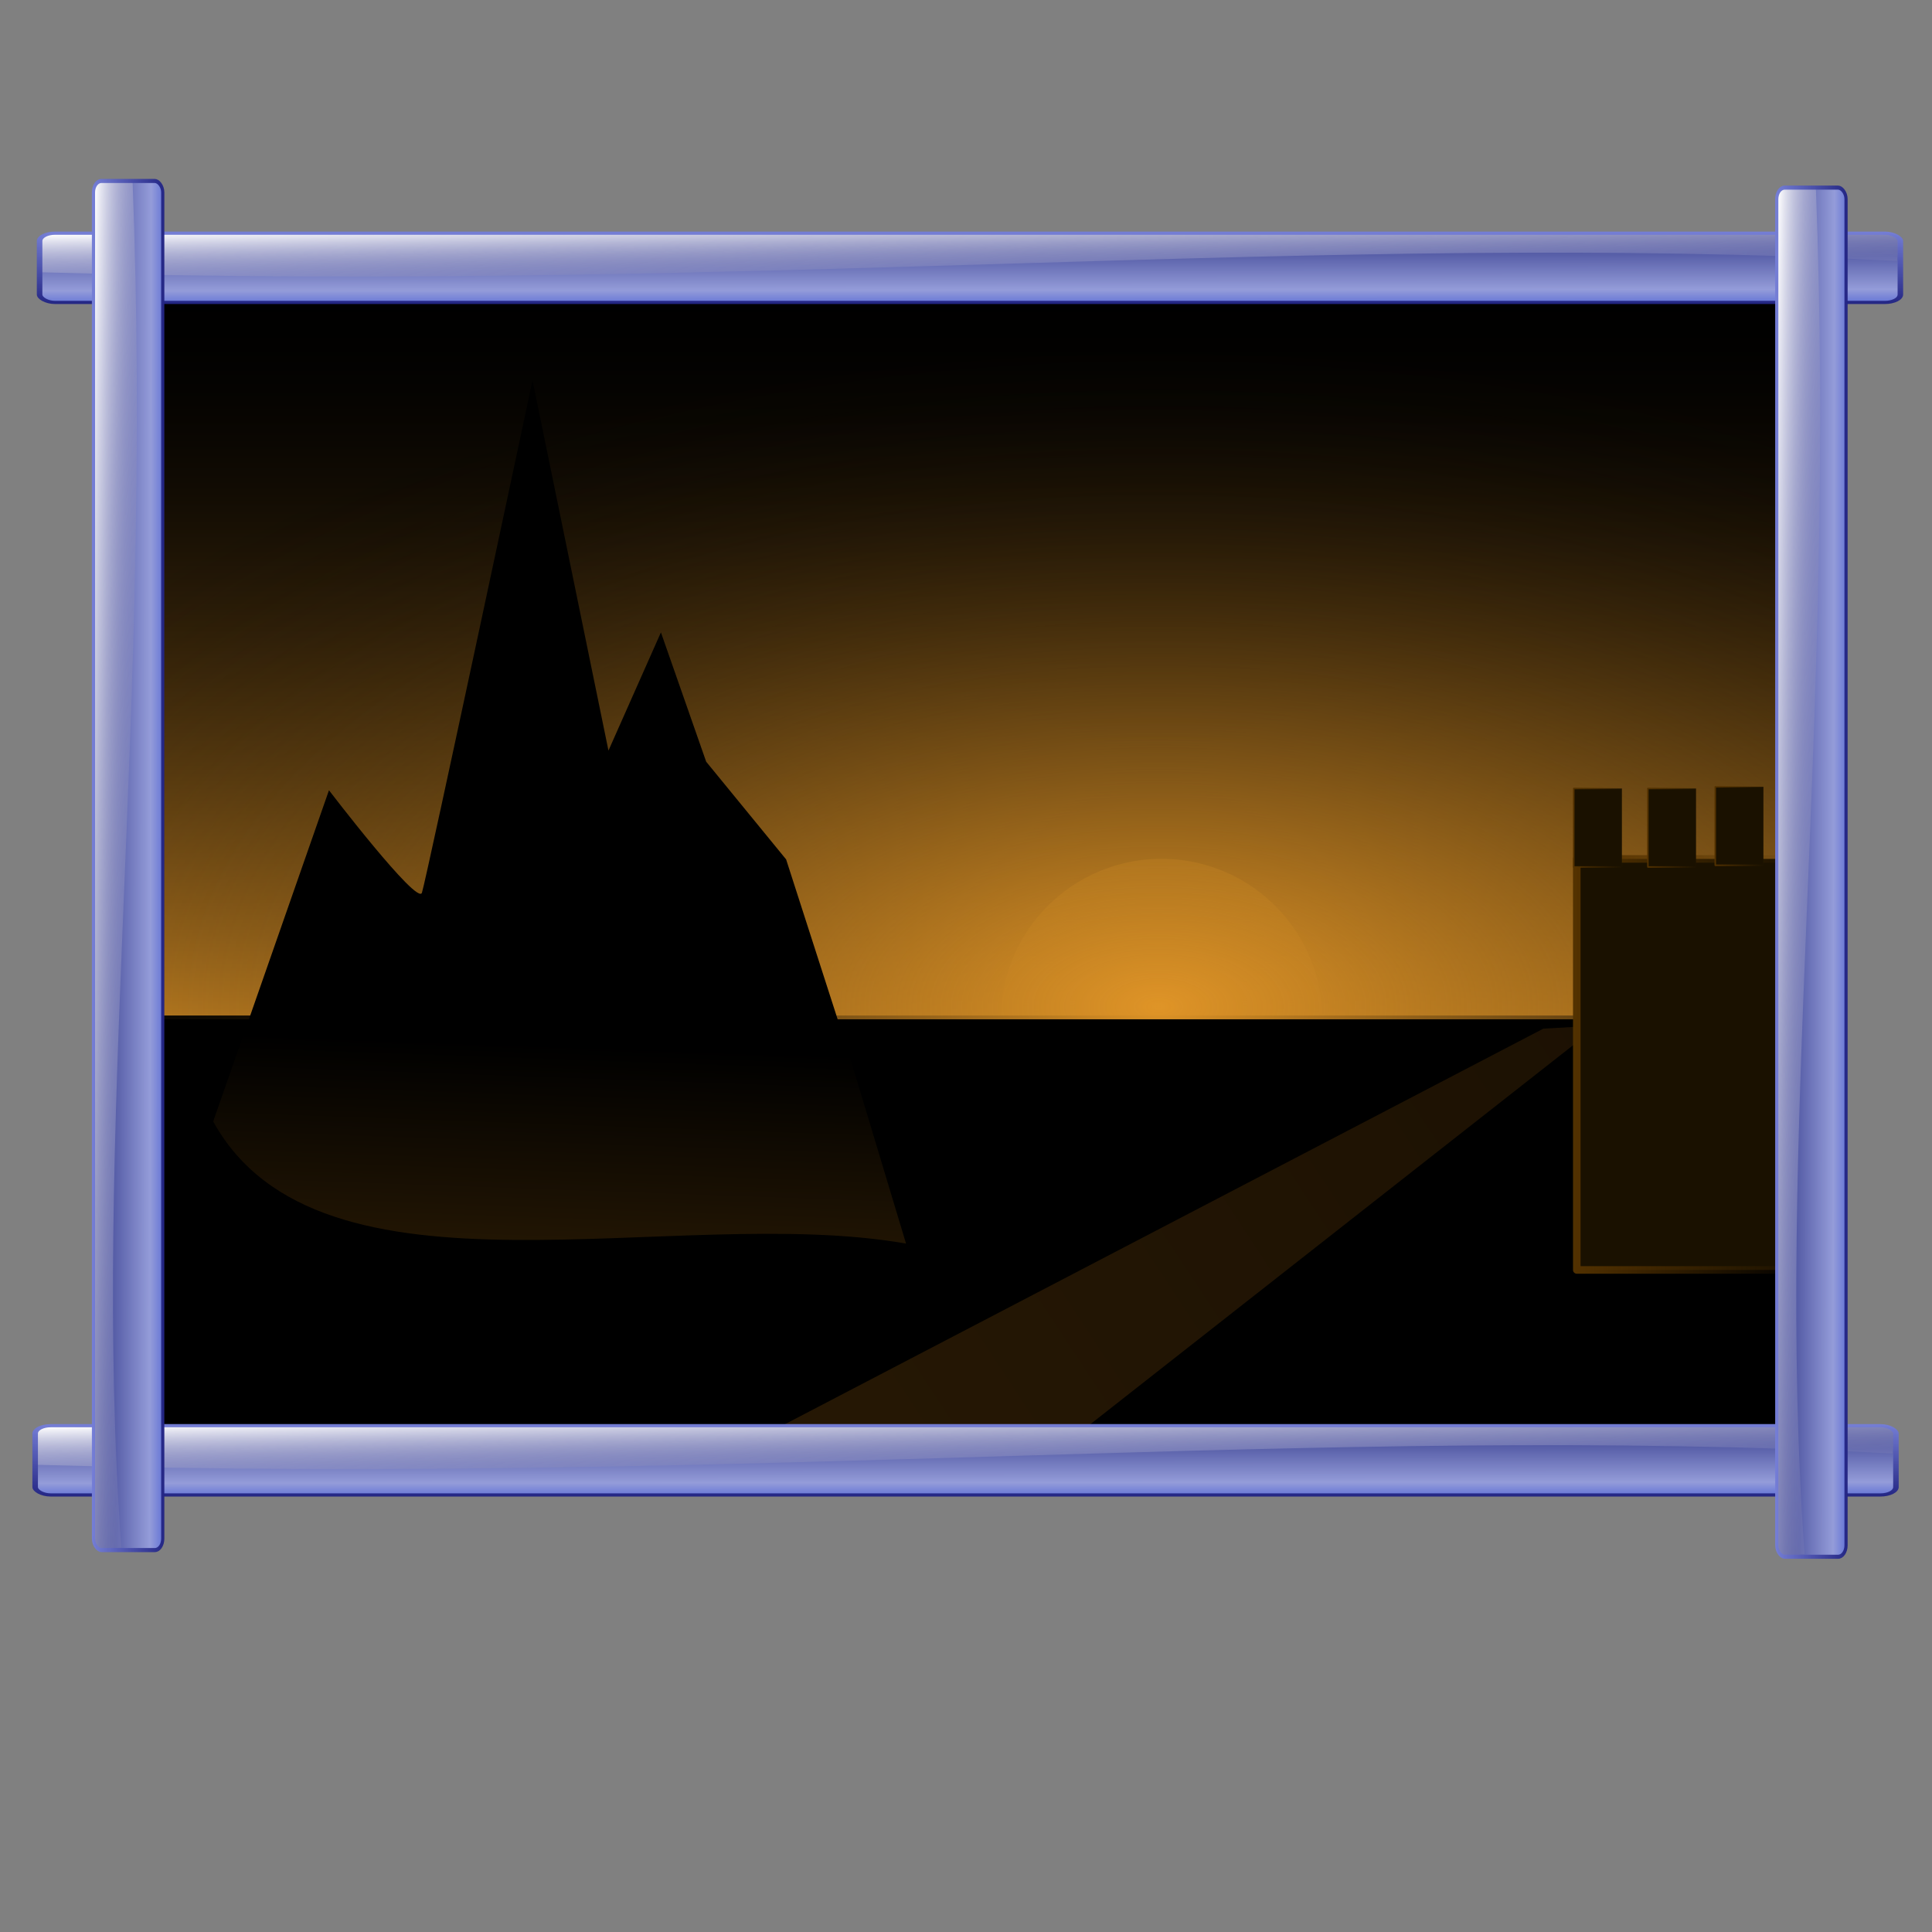 <?xml version="1.0" encoding="UTF-8" standalone="no"?>
<!-- Created with Inkscape (http://www.inkscape.org/) -->
<svg
   xmlns:dc="http://purl.org/dc/elements/1.1/"
   xmlns:cc="http://creativecommons.org/ns#"
   xmlns:rdf="http://www.w3.org/1999/02/22-rdf-syntax-ns#"
   xmlns:svg="http://www.w3.org/2000/svg"
   xmlns="http://www.w3.org/2000/svg"
   xmlns:xlink="http://www.w3.org/1999/xlink"
   xmlns:sodipodi="http://sodipodi.sourceforge.net/DTD/sodipodi-0.dtd"
   xmlns:inkscape="http://www.inkscape.org/namespaces/inkscape"
   id="svg2"
   sodipodi:version="0.32"
   inkscape:version="0.46"
   width="256"
   height="256"
   version="1.0"
   sodipodi:docname="games-config-background.svg"
   inkscape:output_extension="org.inkscape.output.svg.inkscape">
  <rect width="100%" height="100%" fill="#808080" stroke="none"/>
  <defs
     id="defs5">
    <linearGradient
       inkscape:collect="always"
       id="linearGradient4642">
      <stop
         style="stop-color:#523100;stop-opacity:1;"
         offset="0"
         id="stop4644" />
      <stop
         style="stop-color:#523100;stop-opacity:0;"
         offset="1"
         id="stop4646" />
    </linearGradient>
    <linearGradient
       inkscape:collect="always"
       id="linearGradient4626">
      <stop
         style="stop-color:#000000;stop-opacity:1"
         offset="0"
         id="stop4628" />
      <stop
         style="stop-color:#261804;stop-opacity:1"
         offset="1"
         id="stop4630" />
    </linearGradient>
    <linearGradient
       inkscape:collect="always"
       id="linearGradient4618">
      <stop
         style="stop-color:#251704;stop-opacity:1"
         offset="0"
         id="stop4620" />
      <stop
         style="stop-color:#1c1103;stop-opacity:1"
         offset="1"
         id="stop4622" />
    </linearGradient>
    <linearGradient
       inkscape:collect="always"
       id="linearGradient4606">
      <stop
         style="stop-color:#df9427;stop-opacity:1"
         offset="0"
         id="stop4608" />
      <stop
         style="stop-color:#000000;stop-opacity:0;"
         offset="1"
         id="stop4610" />
    </linearGradient>
    <inkscape:perspective
       sodipodi:type="inkscape:persp3d"
       inkscape:vp_x="0 : 526.18109 : 1"
       inkscape:vp_y="0 : 1000 : 0"
       inkscape:vp_z="744.09448 : 526.18109 : 1"
       inkscape:persp3d-origin="372.04724 : 350.78739 : 1"
       id="perspective9" />
    <marker
       id="marker2963"
       orient="auto"
       refX="0.0"
       refY="0.0"
       style="overflow:visible"
       inkscape:stockid="Arrow1Lend">
      <path
         d="M 0.0,0.0 L 5.0,-5.0 L -12.5,0.0 L 5.0,5.0 L 0.0,0.0 z "
         transform="scale(0.8) rotate(180) translate(12.5,0)"
         style="fill-rule:evenodd;stroke:#000000;stroke-width:1.0pt;marker-start:none"
         id="path2965" />
    </marker>
    <marker
       id="marker2959"
       orient="auto"
       refX="0.0"
       refY="0.0"
       style="overflow:visible"
       inkscape:stockid="Arrow1Lstart">
      <path
         d="M 0.0,0.0 L 5.0,-5.0 L -12.5,0.0 L 5.0,5.0 L 0.0,0.0 z "
         transform="scale(0.8) translate(12.5,0)"
         style="fill-rule:evenodd;stroke:#000000;stroke-width:1.0pt;marker-start:none"
         id="path2961" />
    </marker>
    <linearGradient
       inkscape:collect="always"
       xlink:href="#linearGradient3474"
       id="linearGradient2715"
       gradientUnits="userSpaceOnUse"
       gradientTransform="matrix(1.013,0,0,9.7552524e-2,-3.589,59.085)"
       x1="126.952"
       y1="211.308"
       x2="126.952"
       y2="50.614" />
    <linearGradient
       inkscape:collect="always"
       xlink:href="#linearGradient3566"
       id="linearGradient2713"
       gradientUnits="userSpaceOnUse"
       gradientTransform="matrix(2.479,0,0,0.266,-148.087,58.795)"
       x1="113.929"
       y1="51.833"
       x2="102.289"
       y2="13.375" />
    <linearGradient
       inkscape:collect="always"
       xlink:href="#linearGradient3558"
       id="linearGradient2711"
       gradientUnits="userSpaceOnUse"
       gradientTransform="matrix(2.479,0,0,0.266,-148.087,58.795)"
       spreadMethod="reflect"
       x1="106.111"
       y1="75.53"
       x2="105.356"
       y2="15.222" />
    <linearGradient
       inkscape:collect="always"
       xlink:href="#linearGradient3474"
       id="linearGradient2709"
       gradientUnits="userSpaceOnUse"
       x1="121.968"
       y1="184.055"
       x2="126.307"
       y2="21.922" />
    <linearGradient
       inkscape:collect="always"
       xlink:href="#linearGradient2785"
       id="linearGradient2707"
       gradientUnits="userSpaceOnUse"
       spreadMethod="reflect"
       x1="117.334"
       y1="155.807"
       x2="117.186"
       y2="53.701" />
    <linearGradient
       inkscape:collect="always"
       xlink:href="#linearGradient3474"
       id="linearGradient3328"
       gradientUnits="userSpaceOnUse"
       gradientTransform="matrix(1.013,0,0,9.7552524e-2,-3.589,59.085)"
       x1="126.952"
       y1="211.308"
       x2="126.952"
       y2="50.614" />
    <linearGradient
       inkscape:collect="always"
       xlink:href="#linearGradient3566"
       id="linearGradient3326"
       gradientUnits="userSpaceOnUse"
       gradientTransform="matrix(2.479,0,0,0.266,-148.087,58.795)"
       x1="113.929"
       y1="51.833"
       x2="102.289"
       y2="13.375" />
    <linearGradient
       inkscape:collect="always"
       xlink:href="#linearGradient3558"
       id="linearGradient3324"
       gradientUnits="userSpaceOnUse"
       gradientTransform="matrix(2.479,0,0,0.266,-148.087,58.795)"
       spreadMethod="reflect"
       x1="106.111"
       y1="75.53"
       x2="105.356"
       y2="15.222" />
    <linearGradient
       inkscape:collect="always"
       xlink:href="#linearGradient3474"
       id="linearGradient3322"
       gradientUnits="userSpaceOnUse"
       x1="121.968"
       y1="184.055"
       x2="126.307"
       y2="21.922" />
    <linearGradient
       inkscape:collect="always"
       xlink:href="#linearGradient2785"
       id="linearGradient3320"
       gradientUnits="userSpaceOnUse"
       spreadMethod="reflect"
       x1="117.334"
       y1="155.807"
       x2="117.186"
       y2="53.701" />
    <marker
       inkscape:stockid="Arrow1Lend"
       style="overflow:visible"
       refY="0.0"
       refX="0.0"
       orient="auto"
       id="Arrow1Lend">
      <path
         id="path2938"
         style="fill-rule:evenodd;stroke:#000000;stroke-width:1.0pt;marker-start:none"
         transform="scale(0.8) rotate(180) translate(12.5,0)"
         d="M 0.0,0.0 L 5.0,-5.0 L -12.5,0.0 L 5.0,5.0 L 0.0,0.0 z " />
    </marker>
    <marker
       inkscape:stockid="Arrow1Lstart"
       style="overflow:visible"
       refY="0.0"
       refX="0.0"
       orient="auto"
       id="Arrow1Lstart">
      <path
         id="path2935"
         style="fill-rule:evenodd;stroke:#000000;stroke-width:1.0pt;marker-start:none"
         transform="scale(0.8) translate(12.5,0)"
         d="M 0.0,0.0 L 5.0,-5.0 L -12.5,0.0 L 5.0,5.0 L 0.0,0.0 z " />
    </marker>
    <linearGradient
       y2="50.614"
       x2="126.952"
       y1="211.308"
       x1="126.952"
       gradientTransform="matrix(1.013,0,0,9.7552524e-2,-3.589,59.085)"
       gradientUnits="userSpaceOnUse"
       id="linearGradient3524"
       xlink:href="#linearGradient3474"
       inkscape:collect="always" />
    <linearGradient
       y2="13.375"
       x2="102.289"
       y1="51.833"
       x1="113.929"
       gradientTransform="matrix(2.479,0,0,0.266,-148.087,58.795)"
       gradientUnits="userSpaceOnUse"
       id="linearGradient3522"
       xlink:href="#linearGradient3566"
       inkscape:collect="always" />
    <linearGradient
       y2="15.222"
       x2="105.356"
       y1="75.53"
       x1="106.111"
       spreadMethod="reflect"
       gradientTransform="matrix(2.479,0,0,0.266,-148.087,58.795)"
       gradientUnits="userSpaceOnUse"
       id="linearGradient3520"
       xlink:href="#linearGradient3558"
       inkscape:collect="always" />
    <linearGradient
       y2="21.922"
       x2="126.307"
       y1="184.055"
       x1="121.968"
       gradientUnits="userSpaceOnUse"
       id="linearGradient3518"
       xlink:href="#linearGradient3474"
       inkscape:collect="always" />
    <linearGradient
       y2="53.701"
       x2="117.186"
       y1="155.807"
       x1="117.334"
       spreadMethod="reflect"
       gradientUnits="userSpaceOnUse"
       id="linearGradient3516"
       xlink:href="#linearGradient2785"
       inkscape:collect="always" />
    <linearGradient
       spreadMethod="reflect"
       gradientUnits="userSpaceOnUse"
       y2="53.701"
       x2="117.186"
       y1="155.807"
       x1="117.334"
       id="linearGradient3507"
       xlink:href="#linearGradient2785"
       inkscape:collect="always" />
    <linearGradient
       gradientUnits="userSpaceOnUse"
       y2="21.922"
       x2="126.307"
       y1="184.055"
       x1="121.968"
       id="linearGradient3499"
       xlink:href="#linearGradient3474"
       inkscape:collect="always" />
    <linearGradient
       y2="50.614"
       x2="126.952"
       y1="211.308"
       x1="126.952"
       gradientTransform="matrix(1.013,0,0,9.7552524e-2,-3.589,59.085)"
       gradientUnits="userSpaceOnUse"
       id="linearGradient3489"
       xlink:href="#linearGradient3474"
       inkscape:collect="always" />
    <linearGradient
       y2="13.375"
       x2="102.289"
       y1="51.833"
       x1="113.929"
       gradientTransform="matrix(2.479,0,0,0.266,-148.087,58.795)"
       gradientUnits="userSpaceOnUse"
       id="linearGradient3487"
       xlink:href="#linearGradient3566"
       inkscape:collect="always" />
    <linearGradient
       y2="15.222"
       x2="105.356"
       y1="75.53"
       x1="106.111"
       spreadMethod="reflect"
       gradientTransform="matrix(2.479,0,0,0.266,-148.087,58.795)"
       gradientUnits="userSpaceOnUse"
       id="linearGradient3485"
       xlink:href="#linearGradient3558"
       inkscape:collect="always" />
    <linearGradient
       y2="15.222"
       x2="105.356"
       y1="75.53"
       x1="106.111"
       spreadMethod="reflect"
       gradientTransform="matrix(2.479,0,0,0.266,-148.087,58.795)"
       gradientUnits="userSpaceOnUse"
       id="linearGradient3472"
       xlink:href="#linearGradient3558"
       inkscape:collect="always" />
    <linearGradient
       y2="13.375"
       x2="102.289"
       y1="51.833"
       x1="113.929"
       gradientTransform="matrix(2.479,0,0,0.266,-148.087,58.795)"
       gradientUnits="userSpaceOnUse"
       id="linearGradient3469"
       xlink:href="#linearGradient3566"
       inkscape:collect="always" />
    <linearGradient
       y2="50.614"
       x2="126.952"
       y1="211.308"
       x1="126.952"
       gradientTransform="matrix(1.013,0,0,9.7552524e-2,-3.589,59.085)"
       gradientUnits="userSpaceOnUse"
       id="linearGradient3466"
       xlink:href="#linearGradient3474"
       inkscape:collect="always" />
    <linearGradient
       y2="37.268"
       x2="73.441"
       y1="207.129"
       x1="163.752"
       gradientTransform="matrix(1.013,0,0,9.7552524e-2,-3.589,59.085)"
       gradientUnits="userSpaceOnUse"
       id="linearGradient3463"
       xlink:href="#linearGradient3802"
       inkscape:collect="always" />
    <linearGradient
       y2="13.375"
       x2="102.289"
       y1="51.833"
       x1="113.929"
       gradientTransform="matrix(2.479,0,0,0.266,-148.087,58.795)"
       gradientUnits="userSpaceOnUse"
       id="linearGradient3461"
       xlink:href="#linearGradient3566"
       inkscape:collect="always" />
    <linearGradient
       y2="15.222"
       x2="105.356"
       y1="75.53"
       x1="106.111"
       spreadMethod="reflect"
       gradientTransform="matrix(2.479,0,0,0.266,-148.087,58.795)"
       gradientUnits="userSpaceOnUse"
       id="linearGradient3459"
       xlink:href="#linearGradient3558"
       inkscape:collect="always" />
    <linearGradient
       y2="10.472"
       x2="185.223"
       y1="16.91"
       x1="189.698"
       gradientUnits="userSpaceOnUse"
       id="linearGradient3452"
       xlink:href="#linearGradient3385"
       inkscape:collect="always" />
    <linearGradient
       y2="15.827"
       x2="190.157"
       y1="9.87"
       x1="185.907"
       gradientUnits="userSpaceOnUse"
       id="linearGradient3450"
       xlink:href="#linearGradient2837"
       inkscape:collect="always" />
    <linearGradient
       y2="10.472"
       x2="185.223"
       y1="16.91"
       x1="189.698"
       gradientUnits="userSpaceOnUse"
       id="linearGradient3448"
       xlink:href="#linearGradient2847"
       inkscape:collect="always" />
    <linearGradient
       y2="15.827"
       x2="190.157"
       y1="9.87"
       x1="185.907"
       gradientUnits="userSpaceOnUse"
       id="linearGradient3446"
       xlink:href="#linearGradient2841"
       inkscape:collect="always" />
    <linearGradient
       y2="10.472"
       x2="185.223"
       y1="16.91"
       x1="189.698"
       gradientUnits="userSpaceOnUse"
       id="linearGradient3444"
       xlink:href="#linearGradient2813"
       inkscape:collect="always" />
    <linearGradient
       y2="15.827"
       x2="190.157"
       y1="9.87"
       x1="185.907"
       gradientUnits="userSpaceOnUse"
       id="linearGradient3442"
       xlink:href="#linearGradient2813"
       inkscape:collect="always" />
    <linearGradient
       y2="79.348"
       x2="179.657"
       y1="2.713"
       x1="150.942"
       gradientTransform="matrix(2.473,0,0,2.751,-548.486,-16.516)"
       gradientUnits="userSpaceOnUse"
       id="linearGradient3440"
       xlink:href="#linearGradient2873"
       inkscape:collect="always" />
    <linearGradient
       y2="84.43"
       x2="208.716"
       y1="2.713"
       x1="174.443"
       gradientTransform="matrix(2.224,0,0,2.474,-484.73,5.794)"
       gradientUnits="userSpaceOnUse"
       id="linearGradient3437"
       xlink:href="#linearGradient2811"
       inkscape:collect="always" />
    <linearGradient
       y2="28.777"
       x2="161"
       y1="81.424"
       x1="164.03"
       spreadMethod="reflect"
       gradientTransform="matrix(2.161,0,0,2.418,-474.647,7.194)"
       gradientUnits="userSpaceOnUse"
       id="linearGradient3435"
       xlink:href="#linearGradient3391"
       inkscape:collect="always" />
    <linearGradient
       y2="15.222"
       x2="105.356"
       y1="75.53"
       x1="106.111"
       spreadMethod="reflect"
       gradientTransform="matrix(2.479,0,0,0.266,-148.087,58.795)"
       gradientUnits="userSpaceOnUse"
       id="linearGradient3432"
       xlink:href="#linearGradient3558"
       inkscape:collect="always" />
    <linearGradient
       y2="13.375"
       x2="102.289"
       y1="51.833"
       x1="113.929"
       gradientTransform="matrix(2.479,0,0,0.266,-148.087,58.795)"
       gradientUnits="userSpaceOnUse"
       id="linearGradient3429"
       xlink:href="#linearGradient3566"
       inkscape:collect="always" />
    <linearGradient
       y2="37.268"
       x2="73.441"
       y1="207.129"
       x1="163.752"
       gradientTransform="matrix(1.013,0,0,9.7552524e-2,-3.589,59.085)"
       gradientUnits="userSpaceOnUse"
       id="linearGradient3423"
       xlink:href="#linearGradient3802"
       inkscape:collect="always" />
    <linearGradient
       id="linearGradient3578">
      <stop
         style="stop-color:#000000;stop-opacity:1;"
         offset="0"
         id="stop3580" />
      <stop
         style="stop-color:#fffcfc;stop-opacity:1;"
         offset="1"
         id="stop3582" />
    </linearGradient>
    <inkscape:perspective
       id="perspective2503"
       inkscape:persp3d-origin="128 : 85.333333 : 1"
       inkscape:vp_z="256 : 128 : 1"
       inkscape:vp_y="0 : 1000 : 0"
       inkscape:vp_x="0 : 128 : 1"
       sodipodi:type="inkscape:persp3d" />
    <linearGradient
       inkscape:collect="always"
       xlink:href="#linearGradient3578"
       id="linearGradient3584"
       x1="13.515"
       y1="-7.475"
       x2="16.093"
       y2="-7.475"
       gradientUnits="userSpaceOnUse"
       spreadMethod="reflect" />
    <linearGradient
       inkscape:collect="always"
       xlink:href="#linearGradient3578"
       id="linearGradient2787"
       gradientUnits="userSpaceOnUse"
       spreadMethod="reflect"
       x1="7.771"
       y1="-3.754"
       x2="12.916"
       y2="-4.516" />
    <linearGradient
       inkscape:collect="always"
       xlink:href="#linearGradient3578"
       id="linearGradient2789"
       gradientUnits="userSpaceOnUse"
       spreadMethod="reflect"
       x1="11.187"
       y1="-5.887"
       x2="9.718"
       y2="-1.513" />
    <linearGradient
       inkscape:collect="always"
       xlink:href="#linearGradient3578"
       id="linearGradient2793"
       gradientUnits="userSpaceOnUse"
       spreadMethod="reflect"
       x1="10.621"
       y1="-6.409"
       x2="16.093"
       y2="-7.475" />
    <linearGradient
       inkscape:collect="always"
       xlink:href="#linearGradient3578"
       id="linearGradient2795"
       gradientUnits="userSpaceOnUse"
       spreadMethod="reflect"
       x1="15.65"
       y1="-2.21"
       x2="16.093"
       y2="-7.475" />
    <linearGradient
       inkscape:collect="always"
       xlink:href="#linearGradient3578"
       id="linearGradient2798"
       gradientUnits="userSpaceOnUse"
       spreadMethod="reflect"
       x1="13.515"
       y1="-7.475"
       x2="16.093"
       y2="-7.475" />
    <linearGradient
       inkscape:collect="always"
       xlink:href="#linearGradient3578"
       id="linearGradient2803"
       gradientUnits="userSpaceOnUse"
       spreadMethod="reflect"
       x1="13.515"
       y1="-7.475"
       x2="16.093"
       y2="-7.475" />
    <linearGradient
       inkscape:collect="always"
       xlink:href="#linearGradient3578"
       id="linearGradient2814"
       gradientUnits="userSpaceOnUse"
       spreadMethod="reflect"
       x1="13.515"
       y1="-7.475"
       x2="16.093"
       y2="-7.475" />
    <linearGradient
       inkscape:collect="always"
       xlink:href="#linearGradient3578"
       id="linearGradient2816"
       gradientUnits="userSpaceOnUse"
       spreadMethod="reflect"
       x1="13.515"
       y1="-7.475"
       x2="16.093"
       y2="-7.475" />
    <linearGradient
       inkscape:collect="always"
       xlink:href="#linearGradient3578"
       id="linearGradient2821"
       gradientUnits="userSpaceOnUse"
       spreadMethod="reflect"
       x1="13.515"
       y1="-7.475"
       x2="16.093"
       y2="-7.475" />
    <linearGradient
       inkscape:collect="always"
       xlink:href="#linearGradient3578"
       id="linearGradient2823"
       gradientUnits="userSpaceOnUse"
       spreadMethod="reflect"
       x1="13.515"
       y1="-7.475"
       x2="16.093"
       y2="-7.475" />
    <linearGradient
       inkscape:collect="always"
       xlink:href="#linearGradient3578"
       id="linearGradient2826"
       gradientUnits="userSpaceOnUse"
       spreadMethod="reflect"
       x1="13.515"
       y1="-7.475"
       x2="16.093"
       y2="-7.475" />
    <linearGradient
       inkscape:collect="always"
       xlink:href="#linearGradient3578"
       id="linearGradient2828"
       gradientUnits="userSpaceOnUse"
       spreadMethod="reflect"
       x1="13.515"
       y1="-7.475"
       x2="16.093"
       y2="-7.475" />
    <linearGradient
       inkscape:collect="always"
       xlink:href="#linearGradient3578"
       id="linearGradient2831"
       gradientUnits="userSpaceOnUse"
       spreadMethod="reflect"
       x1="13.515"
       y1="-7.475"
       x2="16.093"
       y2="-7.475" />
    <linearGradient
       inkscape:collect="always"
       xlink:href="#linearGradient3578"
       id="linearGradient2838"
       gradientUnits="userSpaceOnUse"
       spreadMethod="reflect"
       x1="13.515"
       y1="-7.475"
       x2="16.093"
       y2="-7.475" />
    <linearGradient
       inkscape:collect="always"
       xlink:href="#linearGradient3578"
       id="linearGradient2840"
       gradientUnits="userSpaceOnUse"
       spreadMethod="reflect"
       x1="13.515"
       y1="-7.475"
       x2="16.093"
       y2="-7.475" />
    <linearGradient
       inkscape:collect="always"
       xlink:href="#linearGradient3578"
       id="linearGradient2842"
       gradientUnits="userSpaceOnUse"
       spreadMethod="reflect"
       x1="13.515"
       y1="-7.475"
       x2="16.093"
       y2="-7.475" />
    <linearGradient
       inkscape:collect="always"
       xlink:href="#linearGradient3578"
       id="linearGradient2844"
       gradientUnits="userSpaceOnUse"
       spreadMethod="reflect"
       x1="13.515"
       y1="-7.475"
       x2="16.093"
       y2="-7.475" />
    <linearGradient
       y2="37.268"
       x2="73.441"
       y1="207.129"
       x1="163.752"
       gradientTransform="matrix(0.997,0,0,0.997,-2.741,10.729)"
       gradientUnits="userSpaceOnUse"
       id="linearGradient2597"
       xlink:href="#linearGradient3802"
       inkscape:collect="always" />
    <linearGradient
       y2="10.472"
       x2="185.223"
       y1="16.91"
       x1="189.698"
       gradientUnits="userSpaceOnUse"
       id="linearGradient2595"
       xlink:href="#linearGradient3385"
       inkscape:collect="always" />
    <linearGradient
       y2="15.827"
       x2="190.157"
       y1="9.87"
       x1="185.907"
       gradientUnits="userSpaceOnUse"
       id="linearGradient2593"
       xlink:href="#linearGradient2837"
       inkscape:collect="always" />
    <linearGradient
       y2="10.472"
       x2="185.223"
       y1="16.91"
       x1="189.698"
       gradientUnits="userSpaceOnUse"
       id="linearGradient2591"
       xlink:href="#linearGradient2847"
       inkscape:collect="always" />
    <linearGradient
       y2="15.827"
       x2="190.157"
       y1="9.87"
       x1="185.907"
       gradientUnits="userSpaceOnUse"
       id="linearGradient2589"
       xlink:href="#linearGradient2841"
       inkscape:collect="always" />
    <linearGradient
       y2="10.472"
       x2="185.223"
       y1="16.91"
       x1="189.698"
       gradientUnits="userSpaceOnUse"
       id="linearGradient2587"
       xlink:href="#linearGradient2813"
       inkscape:collect="always" />
    <linearGradient
       y2="15.827"
       x2="190.157"
       y1="9.87"
       x1="185.907"
       gradientUnits="userSpaceOnUse"
       id="linearGradient2585"
       xlink:href="#linearGradient2813"
       inkscape:collect="always" />
    <linearGradient
       y2="13.375"
       x2="102.289"
       y1="51.833"
       x1="113.929"
       gradientTransform="matrix(2.44,0,0,2.714,-144.969,7.762)"
       gradientUnits="userSpaceOnUse"
       id="linearGradient2583"
       xlink:href="#linearGradient3566"
       inkscape:collect="always" />
    <linearGradient
       y2="15.222"
       x2="105.356"
       y1="75.53"
       x1="106.111"
       spreadMethod="reflect"
       gradientTransform="matrix(2.44,0,0,2.714,-144.969,7.762)"
       gradientUnits="userSpaceOnUse"
       id="linearGradient2581"
       xlink:href="#linearGradient3558"
       inkscape:collect="always" />
    <linearGradient
       y2="84.43"
       x2="208.716"
       y1="2.713"
       x1="174.443"
       gradientTransform="matrix(2.44,0,0,2.714,-280.943,16.812)"
       gradientUnits="userSpaceOnUse"
       id="linearGradient2579"
       xlink:href="#linearGradient2811"
       inkscape:collect="always" />
    <linearGradient
       y2="28.777"
       x2="161"
       y1="81.424"
       x1="164.03"
       spreadMethod="reflect"
       gradientTransform="matrix(2.37,0,0,2.652,-269.882,18.348)"
       gradientUnits="userSpaceOnUse"
       id="linearGradient2577"
       xlink:href="#linearGradient3391"
       inkscape:collect="always" />
    <linearGradient
       y2="79.348"
       x2="179.657"
       y1="2.713"
       x1="150.942"
       gradientTransform="matrix(2.44,0,0,2.714,-280.943,16.812)"
       gradientUnits="userSpaceOnUse"
       id="linearGradient2575"
       xlink:href="#linearGradient2873"
       inkscape:collect="always" />
    <linearGradient
       y2="84.43"
       x2="208.716"
       y1="2.713"
       x1="174.443"
       gradientTransform="matrix(2.44,0,0,2.714,-280.943,16.812)"
       gradientUnits="userSpaceOnUse"
       id="linearGradient2558"
       xlink:href="#linearGradient2811"
       inkscape:collect="always" />
    <linearGradient
       y2="28.777"
       x2="161"
       y1="81.424"
       x1="164.03"
       spreadMethod="reflect"
       gradientTransform="matrix(2.37,0,0,2.652,-269.882,18.348)"
       gradientUnits="userSpaceOnUse"
       id="linearGradient2556"
       xlink:href="#linearGradient3391"
       inkscape:collect="always" />
    <linearGradient
       y2="13.375"
       x2="102.289"
       y1="51.833"
       x1="113.929"
       gradientTransform="matrix(2.44,0,0,2.714,-144.969,7.762)"
       gradientUnits="userSpaceOnUse"
       id="linearGradient2550"
       xlink:href="#linearGradient3566"
       inkscape:collect="always" />
    <linearGradient
       y2="37.268"
       x2="73.441"
       y1="207.129"
       x1="163.752"
       gradientTransform="matrix(0.997,0,0,0.997,-2.741,10.729)"
       gradientUnits="userSpaceOnUse"
       id="linearGradient2544"
       xlink:href="#linearGradient3802"
       inkscape:collect="always" />
    <linearGradient
       y2="37.268"
       x2="73.441"
       y1="207.129"
       x1="163.752"
       gradientTransform="matrix(0.967,0,0,0.967,10.04,23.227)"
       gradientUnits="userSpaceOnUse"
       id="linearGradient3626"
       xlink:href="#linearGradient3802"
       inkscape:collect="always" />
    <linearGradient
       y2="10.472"
       x2="185.223"
       y1="16.91"
       x1="189.698"
       gradientUnits="userSpaceOnUse"
       id="linearGradient3624"
       xlink:href="#linearGradient3385"
       inkscape:collect="always" />
    <linearGradient
       y2="15.827"
       x2="190.157"
       y1="9.87"
       x1="185.907"
       gradientUnits="userSpaceOnUse"
       id="linearGradient3622"
       xlink:href="#linearGradient2837"
       inkscape:collect="always" />
    <linearGradient
       y2="10.472"
       x2="185.223"
       y1="16.91"
       x1="189.698"
       gradientUnits="userSpaceOnUse"
       id="linearGradient3620"
       xlink:href="#linearGradient2847"
       inkscape:collect="always" />
    <linearGradient
       y2="15.827"
       x2="190.157"
       y1="9.87"
       x1="185.907"
       gradientUnits="userSpaceOnUse"
       id="linearGradient3618"
       xlink:href="#linearGradient2841"
       inkscape:collect="always" />
    <linearGradient
       y2="10.472"
       x2="185.223"
       y1="16.91"
       x1="189.698"
       gradientUnits="userSpaceOnUse"
       id="linearGradient3616"
       xlink:href="#linearGradient2813"
       inkscape:collect="always" />
    <linearGradient
       y2="15.827"
       x2="190.157"
       y1="9.87"
       x1="185.907"
       gradientUnits="userSpaceOnUse"
       id="linearGradient3614"
       xlink:href="#linearGradient2813"
       inkscape:collect="always" />
    <linearGradient
       y2="13.375"
       x2="102.289"
       y1="51.833"
       x1="113.929"
       gradientTransform="matrix(2.367,0,0,2.633,-127.97,20.349)"
       gradientUnits="userSpaceOnUse"
       id="linearGradient3612"
       xlink:href="#linearGradient3566"
       inkscape:collect="always" />
    <linearGradient
       id="linearGradient3802">
      <stop
         style="stop-color:#494a7d;stop-opacity:1;"
         offset="0"
         id="stop3804" />
      <stop
         style="stop-color:#4f5cc9;stop-opacity:1;"
         offset="1"
         id="stop3806" />
    </linearGradient>
    <linearGradient
       id="linearGradient3786">
      <stop
         id="stop3788"
         offset="0"
         style="stop-color:#1231ef;stop-opacity:1;" />
      <stop
         id="stop3790"
         offset="1"
         style="stop-color:#20267b;stop-opacity:1;" />
    </linearGradient>
    <linearGradient
       inkscape:collect="always"
       id="linearGradient2873">
      <stop
         style="stop-color:#dae9da;stop-opacity:1"
         offset="0"
         id="stop2875" />
      <stop
         style="stop-color:#214f21;stop-opacity:1"
         offset="1"
         id="stop2877" />
    </linearGradient>
    <linearGradient
       inkscape:collect="always"
       id="linearGradient2859">
      <stop
         style="stop-color:#227220;stop-opacity:1"
         offset="0"
         id="stop2861" />
      <stop
         style="stop-color:#bff6bd;stop-opacity:1"
         offset="1"
         id="stop2863" />
    </linearGradient>
    <linearGradient
       id="linearGradient2847"
       inkscape:collect="always">
      <stop
         id="stop2849"
         offset="0"
         style="stop-color:#202372;stop-opacity:1" />
      <stop
         id="stop2851"
         offset="1"
         style="stop-color:#bdc3f6;stop-opacity:1" />
    </linearGradient>
    <linearGradient
       id="linearGradient2841">
      <stop
         id="stop2843"
         offset="0"
         style="stop-color:#000000;stop-opacity:1;" />
      <stop
         id="stop2845"
         offset="1"
         style="stop-color:#aaacf1;stop-opacity:1;" />
    </linearGradient>
    <linearGradient
       id="linearGradient2811">
      <stop
         id="stop2813"
         offset="0"
         style="stop-color:#2e46c9;stop-opacity:1;" />
      <stop
         id="stop4535"
         offset="1"
         style="stop-color:#202a7b;stop-opacity:1;" />
    </linearGradient>
    <linearGradient
       id="linearGradient2785">
      <stop
         id="stop2787"
         offset="0"
         style="stop-color:#797cb5;stop-opacity:1;" />
      <stop
         id="stop2789"
         offset="1"
         style="stop-color:#ffffff;stop-opacity:1;" />
    </linearGradient>
    <linearGradient
       inkscape:collect="always"
       id="linearGradient2764">
      <stop
         style="stop-color:#7fbcdb;stop-opacity:1"
         offset="0"
         id="stop4541" />
      <stop
         style="stop-color:#d8e3e9;stop-opacity:1"
         offset="1"
         id="stop2768" />
    </linearGradient>
    <linearGradient
       inkscape:collect="always"
       xlink:href="#linearGradient2764"
       id="linearGradient4544"
       x1="164.03"
       y1="81.424"
       x2="162.364"
       y2="4.093"
       gradientUnits="userSpaceOnUse"
       gradientTransform="matrix(2.378,0,0,2.661,-267.999,7.644)" />
    <linearGradient
       inkscape:collect="always"
       xlink:href="#linearGradient2785"
       id="linearGradient2791"
       gradientUnits="userSpaceOnUse"
       gradientTransform="matrix(2.447,0,0,2.723,-142.685,-2.976)"
       x1="106.475"
       y1="58.197"
       x2="105.497"
       y2="20.84" />
    <linearGradient
       inkscape:collect="always"
       xlink:href="#linearGradient2811"
       id="linearGradient2809"
       x1="174.443"
       y1="2.713"
       x2="208.716"
       y2="84.43"
       gradientUnits="userSpaceOnUse"
       gradientTransform="matrix(2.447,0,0,2.723,-279.095,6.103)" />
    <linearGradient
       inkscape:collect="always"
       xlink:href="#linearGradient2819"
       id="linearGradient2825"
       x1="189.698"
       y1="16.91"
       x2="185.223"
       y2="10.472"
       gradientUnits="userSpaceOnUse" />
    <linearGradient
       inkscape:collect="always"
       xlink:href="#linearGradient2827"
       id="linearGradient2833"
       x1="185.907"
       y1="9.87"
       x2="190.157"
       y2="15.827"
       gradientUnits="userSpaceOnUse" />
    <linearGradient
       inkscape:collect="always"
       xlink:href="#linearGradient2841"
       id="linearGradient4550"
       gradientUnits="userSpaceOnUse"
       x1="185.907"
       y1="9.87"
       x2="190.157"
       y2="15.827" />
    <linearGradient
       inkscape:collect="always"
       xlink:href="#linearGradient2847"
       id="linearGradient2839"
       gradientUnits="userSpaceOnUse"
       x1="189.698"
       y1="16.91"
       x2="185.223"
       y2="10.472" />
    <linearGradient
       inkscape:collect="always"
       xlink:href="#linearGradient2865"
       id="linearGradient2855"
       gradientUnits="userSpaceOnUse"
       x1="185.907"
       y1="9.87"
       x2="190.157"
       y2="15.827" />
    <linearGradient
       inkscape:collect="always"
       xlink:href="#linearGradient2859"
       id="linearGradient4554"
       gradientUnits="userSpaceOnUse"
       x1="189.698"
       y1="16.91"
       x2="185.223"
       y2="10.472" />
    <linearGradient
       inkscape:collect="always"
       xlink:href="#linearGradient2873"
       id="linearGradient2879"
       gradientUnits="userSpaceOnUse"
       x1="150.942"
       y1="2.713"
       x2="179.657"
       y2="79.348"
       gradientTransform="matrix(2.447,0,0,2.723,-279.095,6.103)" />
    <linearGradient
       inkscape:collect="always"
       xlink:href="#linearGradient3786"
       id="linearGradient2881"
       gradientUnits="userSpaceOnUse"
       gradientTransform="matrix(2.447,0,0,2.723,-142.685,-2.976)"
       x1="106.866"
       y1="76.378"
       x2="106.866"
       y2="15.561" />
    <linearGradient
       inkscape:collect="always"
       xlink:href="#linearGradient3802"
       id="linearGradient3800"
       x1="163.752"
       y1="207.129"
       x2="73.441"
       y2="37.268"
       gradientUnits="userSpaceOnUse" />
    <linearGradient
       id="linearGradient3896"
       inkscape:collect="always">
      <stop
         id="stop3898"
         offset="0"
         style="stop-color:#482b19;stop-opacity:1" />
      <stop
         id="stop3900"
         offset="1"
         style="stop-color:#a66e4b;stop-opacity:1" />
    </linearGradient>
    <linearGradient
       inkscape:collect="always"
       id="linearGradient3860">
      <stop
         style="stop-color:#482b19;stop-opacity:1"
         offset="0"
         id="stop3862" />
      <stop
         style="stop-color:#b27e5e;stop-opacity:1"
         offset="1"
         id="stop3864" />
    </linearGradient>
    <linearGradient
       inkscape:collect="always"
       id="linearGradient3850">
      <stop
         style="stop-color:#987532;stop-opacity:1"
         offset="0"
         id="stop3852" />
      <stop
         style="stop-color:#e6dbc6;stop-opacity:1"
         offset="1"
         id="stop3854" />
    </linearGradient>
    <radialGradient
       inkscape:collect="always"
       xlink:href="#linearGradient3896"
       id="radialGradient1892"
       gradientUnits="userSpaceOnUse"
       gradientTransform="matrix(1.924,1.505523e-2,-7.941029e-3,1.015,-277.092,-21.809)"
       cx="154.176"
       cy="94.952"
       fx="154.176"
       fy="94.952"
       r="61.801" />
    <linearGradient
       inkscape:collect="always"
       xlink:href="#linearGradient3850"
       id="linearGradient1894"
       gradientUnits="userSpaceOnUse"
       gradientTransform="translate(-105.03,10.373)"
       x1="197.05"
       y1="40.875"
       x2="161.858"
       y2="23.241" />
    <linearGradient
       inkscape:collect="always"
       xlink:href="#linearGradient3860"
       id="linearGradient1896"
       gradientUnits="userSpaceOnUse"
       gradientTransform="translate(-0.778,3.631)"
       spreadMethod="reflect"
       x1="22.581"
       y1="71.588"
       x2="74.299"
       y2="65.623" />
    <linearGradient
       inkscape:collect="always"
       xlink:href="#linearGradient3860"
       id="linearGradient1898"
       gradientUnits="userSpaceOnUse"
       gradientTransform="matrix(1,0,0,1.023,-1.288,-0.577)"
       spreadMethod="reflect"
       x1="20.247"
       y1="79.733"
       x2="87.376"
       y2="69.087" />
    <linearGradient
       inkscape:collect="always"
       xlink:href="#linearGradient3860"
       id="linearGradient1900"
       gradientUnits="userSpaceOnUse"
       gradientTransform="matrix(1,0,0,1.023,-1.288,-0.577)"
       x1="20.247"
       y1="79.733"
       x2="87.376"
       y2="69.087" />
    <linearGradient
       id="aigrd1"
       gradientUnits="userSpaceOnUse"
       x1="19.927"
       y1="91.075"
       x2="135.033"
       y2="91.075"
       gradientTransform="translate(-8.847,-7.637)">
      <stop
         offset="0"
         style="stop-color:#E8E8E8"
         id="stop16926" />
      <stop
         offset="1"
         style="stop-color:#A9A9A9"
         id="stop16928" />
    </linearGradient>
    <linearGradient
       id="aigrd2"
       gradientUnits="userSpaceOnUse"
       x1="92.552"
       y1="97.71"
       x2="42.867"
       y2="77.179"
       gradientTransform="matrix(0.934,0.328,-0.318,0.946,-68.304,-53.758)">
      <stop
         offset="0"
         style="stop-color:#303030"
         id="stop16932" />
      <stop
         offset="1"
         style="stop-color:#828282"
         id="stop16934" />
    </linearGradient>
    <linearGradient
       id="aigrd3"
       gradientUnits="userSpaceOnUse"
       x1="1"
       y1="59.724"
       x2="110.422"
       y2="59.724"
       gradientTransform="translate(-8.847,-7.637)">
      <stop
         offset="0"
         style="stop-color:#BFBFBF"
         id="stop16941" />
      <stop
         offset="1"
         style="stop-color:#7084CC"
         id="stop16943" />
    </linearGradient>
    <linearGradient
       id="aigrd4"
       gradientUnits="userSpaceOnUse"
       x1="20.695"
       y1="58.936"
       x2="77.696"
       y2="58.936"
       gradientTransform="translate(-8.847,-7.637)">
      <stop
         offset="0"
         style="stop-color:#FFFFFF"
         id="stop16950" />
      <stop
         offset="1"
         style="stop-color:#DFDFEC"
         id="stop16952" />
    </linearGradient>
    <linearGradient
       id="aigrd5"
       gradientUnits="userSpaceOnUse"
       x1="35.301"
       y1="64.346"
       x2="93.69"
       y2="72.563"
       gradientTransform="matrix(0.94,0.293,-0.341,0.809,-68.038,-33.984)">
      <stop
         offset="0"
         style="stop-color:#FFFFFF"
         id="stop16956" />
      <stop
         offset="0.202"
         style="stop-color:#ECECEC"
         id="stop16958" />
      <stop
         offset="1"
         style="stop-color:#606060"
         id="stop16960" />
    </linearGradient>
    <linearGradient
       id="aigrd6"
       gradientUnits="userSpaceOnUse"
       x1="73.943"
       y1="108.482"
       x2="127.788"
       y2="82.533"
       gradientTransform="matrix(0.956,0.292,-0.292,0.956,-73.827,-51.23)">
      <stop
         offset="0"
         style="stop-color:#FFFFFF"
         id="stop16965" />
      <stop
         offset="1"
         style="stop-color:#B1B1C5"
         id="stop16967" />
    </linearGradient>
    <linearGradient
       id="aigrd7"
       gradientUnits="userSpaceOnUse"
       x1="86.361"
       y1="114.171"
       x2="120.526"
       y2="94.278"
       gradientTransform="matrix(0.945,0.328,-0.328,0.945,-70.259,-53.557)">
      <stop
         offset="0"
         style="stop-color:#FFFFFF"
         id="stop16972" />
      <stop
         offset="1"
         style="stop-color:#797E81"
         id="stop16974" />
    </linearGradient>
    <linearGradient
       id="aigrd8"
       gradientUnits="userSpaceOnUse"
       x1="105.087"
       y1="79.914"
       x2="37.959"
       y2="53.969"
       gradientTransform="matrix(0.941,0.298,-0.339,0.826,-67,-35.545)">
      <stop
         offset="0"
         style="stop-color:#303030"
         id="stop16978" />
      <stop
         offset="1"
         style="stop-color:#828282"
         id="stop16980" />
    </linearGradient>
    <linearGradient
       id="aigrd9"
       gradientUnits="userSpaceOnUse"
       x1="59.463"
       y1="54.7"
       x2="110.064"
       y2="63.782"
       gradientTransform="matrix(1.037,0.196,-0.287,0.769,-81.623,-25.918)">
      <stop
         offset="0.107"
         style="stop-color:#C7C7C7"
         id="stop16985" />
      <stop
         offset="0.192"
         style="stop-color:#3F3F3F"
         id="stop16987" />
      <stop
         offset="0.317"
         style="stop-color:#525252"
         id="stop16989" />
      <stop
         offset="0.464"
         style="stop-color:#727272"
         id="stop16991" />
      <stop
         offset="0.628"
         style="stop-color:#9D9D9D"
         id="stop16993" />
      <stop
         offset="0.775"
         style="stop-color:#353535"
         id="stop16995" />
      <stop
         offset="1"
         style="stop-color:#101010"
         id="stop16997" />
    </linearGradient>
    <linearGradient
       y2="18.167"
       x2="219.576"
       y1="122.053"
       x1="147.74"
       gradientUnits="userSpaceOnUse"
       id="linearGradient2836"
       xlink:href="#linearGradient2792"
       inkscape:collect="always" />
    <linearGradient
       y2="64.931"
       x2="79.645"
       y1="64.931"
       x1="1.628"
       gradientTransform="translate(138.25,3.181)"
       gradientUnits="userSpaceOnUse"
       id="linearGradient2834"
       xlink:href="#linearGradient2770"
       inkscape:collect="always" />
    <linearGradient
       y2="57.99"
       x2="79.645"
       y1="53.362"
       x1="4.52"
       gradientTransform="translate(138.25,3.181)"
       gradientUnits="userSpaceOnUse"
       id="linearGradient2832"
       xlink:href="#linearGradient2762"
       inkscape:collect="always" />
    <linearGradient
       gradientTransform="matrix(1.862,0,0,1.763,-271.15,3.921)"
       gradientUnits="userSpaceOnUse"
       y2="13.16"
       x2="253.861"
       y1="121.619"
       x1="210.634"
       id="linearGradient2830"
       xlink:href="#linearGradient2792"
       inkscape:collect="always" />
    <linearGradient
       y2="73.608"
       x2="9.941"
       y1="66.666"
       x1="82.032"
       gradientTransform="matrix(-1.862,0,0,-1.763,271.105,238.528)"
       gradientUnits="userSpaceOnUse"
       id="linearGradient2820"
       xlink:href="#linearGradient2770"
       inkscape:collect="always" />
    <linearGradient
       y2="52.784"
       x2="8.495"
       y1="50.47"
       x1="81.164"
       gradientTransform="matrix(-1.862,0,0,-1.763,271.105,238.528)"
       gradientUnits="userSpaceOnUse"
       id="linearGradient2818"
       xlink:href="#linearGradient2762"
       inkscape:collect="always" />
    <linearGradient
       gradientTransform="matrix(-1,0,0,-1,416.195,161.387)"
       y2="18.167"
       x2="219.576"
       y1="122.053"
       x1="147.74"
       gradientUnits="userSpaceOnUse"
       id="linearGradient2815"
       xlink:href="#linearGradient2792"
       inkscape:collect="always" />
    <linearGradient
       y2="18.167"
       x2="219.576"
       y1="122.053"
       x1="147.74"
       gradientUnits="userSpaceOnUse"
       id="linearGradient2812"
       xlink:href="#linearGradient2792"
       inkscape:collect="always" />
    <linearGradient
       y2="64.931"
       x2="79.645"
       y1="64.931"
       x1="1.628"
       gradientTransform="translate(138.25,3.181)"
       gradientUnits="userSpaceOnUse"
       id="linearGradient2810"
       xlink:href="#linearGradient2770"
       inkscape:collect="always" />
    <linearGradient
       y2="57.99"
       x2="79.645"
       y1="53.362"
       x1="4.52"
       gradientTransform="translate(138.25,3.181)"
       gradientUnits="userSpaceOnUse"
       id="linearGradient2808"
       xlink:href="#linearGradient2762"
       inkscape:collect="always" />
    <linearGradient
       gradientUnits="userSpaceOnUse"
       y2="18.167"
       x2="219.576"
       y1="122.053"
       x1="147.74"
       id="linearGradient2790"
       xlink:href="#linearGradient2792"
       inkscape:collect="always" />
    <linearGradient
       gradientTransform="translate(138.25,3.181)"
       gradientUnits="userSpaceOnUse"
       y2="64.931"
       x2="79.645"
       y1="64.931"
       x1="1.628"
       id="linearGradient2780"
       xlink:href="#linearGradient2770"
       inkscape:collect="always" />
    <linearGradient
       gradientTransform="translate(138.25,3.181)"
       gradientUnits="userSpaceOnUse"
       y2="57.99"
       x2="79.645"
       y1="53.362"
       x1="4.52"
       id="linearGradient2768"
       xlink:href="#linearGradient2762"
       inkscape:collect="always" />
    <linearGradient
       id="linearGradient2762"
       inkscape:collect="always">
      <stop
         id="stop2764"
         offset="0"
         style="stop-color:#ffbd01;stop-opacity:1;" />
      <stop
         id="stop2766"
         offset="1"
         style="stop-color:#f8eccc;stop-opacity:1" />
    </linearGradient>
    <linearGradient
       id="linearGradient2770"
       inkscape:collect="always">
      <stop
         id="stop2772"
         offset="0"
         style="stop-color:#d29932;stop-opacity:1" />
      <stop
         id="stop2774"
         offset="1"
         style="stop-color:#f0d773;stop-opacity:1" />
    </linearGradient>
    <linearGradient
       inkscape:collect="always"
       id="linearGradient2792">
      <stop
         style="stop-color:#f5e6b5;stop-opacity:1"
         offset="0"
         id="stop2794" />
      <stop
         style="stop-color:#ffe9d2;stop-opacity:1"
         offset="1"
         id="stop2796" />
    </linearGradient>
    <linearGradient
       gradientUnits="userSpaceOnUse"
       y2="42.245"
       x2="150.117"
       y1="202.215"
       x1="142.97"
       id="linearGradient2865"
       xlink:href="#linearGradient2837"
       inkscape:collect="always" />
    <linearGradient
       gradientUnits="userSpaceOnUse"
       y2="204.896"
       x2="113.72"
       y1="41.947"
       x1="121.576"
       id="linearGradient2857"
       xlink:href="#linearGradient2837"
       inkscape:collect="always" />
    <linearGradient
       spreadMethod="reflect"
       gradientUnits="userSpaceOnUse"
       y2="165.719"
       x2="145.413"
       y1="77.37"
       x1="144.808"
       id="linearGradient2849"
       xlink:href="#linearGradient2837"
       inkscape:collect="always" />
    <linearGradient
       gradientUnits="userSpaceOnUse"
       y2="53.922"
       x2="122.81"
       y1="165.719"
       x1="123.62"
       id="linearGradient2835"
       xlink:href="#linearGradient2837"
       inkscape:collect="always" />
    <linearGradient
       gradientUnits="userSpaceOnUse"
       y2="190.767"
       x2="177.701"
       y1="172.182"
       x1="177.021"
       id="linearGradient2827"
       xlink:href="#linearGradient2813"
       inkscape:collect="always" />
    <linearGradient
       gradientUnits="userSpaceOnUse"
       y2="172.182"
       x2="165.021"
       y1="190.767"
       x1="165.021"
       id="linearGradient2819"
       xlink:href="#linearGradient2813"
       inkscape:collect="always" />
    <linearGradient
       id="linearGradient2813"
       inkscape:collect="always">
      <stop
         id="stop2815"
         offset="0"
         style="stop-color:white;stop-opacity:1" />
      <stop
         id="stop2817"
         offset="1"
         style="stop-color:black;stop-opacity:1" />
    </linearGradient>
    <linearGradient
       inkscape:collect="always"
       id="linearGradient2837">
      <stop
         style="stop-color:white;stop-opacity:1"
         offset="0"
         id="stop2839" />
      <stop
         style="stop-color:black;stop-opacity:1"
         offset="1"
         id="stop2841" />
    </linearGradient>
    <linearGradient
       id="linearGradient5501">
      <stop
         id="stop5503"
         offset="0"
         style="stop-color:black;stop-opacity:1;" />
      <stop
         style="stop-color:black;stop-opacity:1;"
         offset="0.5"
         id="stop5509" />
      <stop
         id="stop5505"
         offset="1"
         style="stop-color:black;stop-opacity:0;" />
    </linearGradient>
    <inkscape:perspective
       id="perspective168"
       inkscape:persp3d-origin="128 : 85.333333 : 1"
       inkscape:vp_z="256 : 128 : 1"
       inkscape:vp_y="0 : 1000 : 0"
       inkscape:vp_x="0 : 128 : 1"
       sodipodi:type="inkscape:persp3d" />
    <linearGradient
       id="linearGradient3385"
       inkscape:collect="always">
      <stop
         id="stop3387"
         offset="0"
         style="stop-color:#1cec17;stop-opacity:1" />
      <stop
         id="stop3389"
         offset="1"
         style="stop-color:#236a21;stop-opacity:1" />
    </linearGradient>
    <linearGradient
       id="linearGradient3391"
       inkscape:collect="always">
      <stop
         id="stop3393"
         offset="0"
         style="stop-color:#55a0c5;stop-opacity:1" />
      <stop
         id="stop3395"
         offset="1"
         style="stop-color:#ffffff;stop-opacity:1" />
    </linearGradient>
    <linearGradient
       id="linearGradient3558">
      <stop
         style="stop-color:#6474d6;stop-opacity:1"
         offset="0"
         id="stop3560" />
      <stop
         id="stop3564"
         offset="0.167"
         style="stop-color:#949cd9;stop-opacity:1" />
      <stop
         style="stop-color:#20267b;stop-opacity:1;"
         offset="1"
         id="stop3562" />
    </linearGradient>
    <linearGradient
       id="linearGradient3566">
      <stop
         style="stop-color:#797cb5;stop-opacity:0.386"
         offset="0"
         id="stop3568" />
      <stop
         style="stop-color:#ffffff;stop-opacity:1;"
         offset="1"
         id="stop3570" />
    </linearGradient>
    <linearGradient
       id="linearGradient3474">
      <stop
         id="stop3476"
         offset="0"
         style="stop-color:#1e207f;stop-opacity:1" />
      <stop
         id="stop3478"
         offset="1"
         style="stop-color:#7882da;stop-opacity:1" />
    </linearGradient>
    <linearGradient
       inkscape:collect="always"
       xlink:href="#linearGradient3578"
       id="linearGradient3589"
       gradientUnits="userSpaceOnUse"
       spreadMethod="reflect"
       x1="13.515"
       y1="-7.475"
       x2="16.093"
       y2="-7.475" />
    <linearGradient
       inkscape:collect="always"
       xlink:href="#linearGradient3558"
       id="linearGradient3591"
       gradientUnits="userSpaceOnUse"
       gradientTransform="matrix(2.44,0,0,2.714,-144.969,7.762)"
       spreadMethod="reflect"
       x1="106.111"
       y1="75.53"
       x2="105.356"
       y2="15.222" />
    <linearGradient
       inkscape:collect="always"
       xlink:href="#linearGradient3578"
       id="linearGradient3593"
       gradientUnits="userSpaceOnUse"
       spreadMethod="reflect"
       x1="13.515"
       y1="-7.475"
       x2="16.093"
       y2="-7.475" />
    <linearGradient
       inkscape:collect="always"
       xlink:href="#linearGradient3578"
       id="linearGradient3595"
       gradientUnits="userSpaceOnUse"
       spreadMethod="reflect"
       x1="13.515"
       y1="-7.475"
       x2="16.093"
       y2="-7.475" />
    <linearGradient
       inkscape:collect="always"
       xlink:href="#linearGradient3578"
       id="linearGradient3597"
       gradientUnits="userSpaceOnUse"
       spreadMethod="reflect"
       x1="13.515"
       y1="-7.475"
       x2="16.093"
       y2="-7.475" />
    <linearGradient
       inkscape:collect="always"
       xlink:href="#linearGradient3578"
       id="linearGradient3599"
       gradientUnits="userSpaceOnUse"
       spreadMethod="reflect"
       x1="16.691"
       y1="-10.978"
       x2="16.093"
       y2="-7.475" />
    <linearGradient
       inkscape:collect="always"
       xlink:href="#linearGradient2873"
       id="linearGradient3601"
       gradientUnits="userSpaceOnUse"
       gradientTransform="matrix(2.44,0,0,2.714,-280.943,16.812)"
       x1="150.942"
       y1="2.713"
       x2="179.657"
       y2="79.348" />
    <linearGradient
       inkscape:collect="always"
       xlink:href="#linearGradient3578"
       id="linearGradient3603"
       gradientUnits="userSpaceOnUse"
       spreadMethod="reflect"
       x1="13.515"
       y1="-7.475"
       x2="16.093"
       y2="-7.475" />
    <linearGradient
       inkscape:collect="always"
       xlink:href="#linearGradient3578"
       id="linearGradient3605"
       gradientUnits="userSpaceOnUse"
       spreadMethod="reflect"
       x1="13.515"
       y1="-7.475"
       x2="16.093"
       y2="-7.475" />
    <linearGradient
       inkscape:collect="always"
       xlink:href="#linearGradient3578"
       id="linearGradient3607"
       gradientUnits="userSpaceOnUse"
       spreadMethod="reflect"
       x1="13.515"
       y1="-7.475"
       x2="16.093"
       y2="-7.475" />
    <linearGradient
       inkscape:collect="always"
       xlink:href="#linearGradient3578"
       id="linearGradient3609"
       gradientUnits="userSpaceOnUse"
       spreadMethod="reflect"
       x1="13.515"
       y1="-7.475"
       x2="16.093"
       y2="-7.475" />
    <linearGradient
       inkscape:collect="always"
       xlink:href="#linearGradient3578"
       id="linearGradient3611"
       gradientUnits="userSpaceOnUse"
       spreadMethod="reflect"
       x1="12.035"
       y1="-11.587"
       x2="8.696"
       y2="-2.688" />
    <linearGradient
       inkscape:collect="always"
       xlink:href="#linearGradient2811"
       id="linearGradient3613"
       gradientUnits="userSpaceOnUse"
       gradientTransform="matrix(2.367,0,0,2.633,-259.91,29.13)"
       x1="174.443"
       y1="2.713"
       x2="208.716"
       y2="84.43" />
    <linearGradient
       inkscape:collect="always"
       xlink:href="#linearGradient3558"
       id="linearGradient3615"
       gradientUnits="userSpaceOnUse"
       gradientTransform="matrix(2.367,0,0,2.633,-127.97,20.349)"
       spreadMethod="reflect"
       x1="106.111"
       y1="75.53"
       x2="105.356"
       y2="15.222" />
    <linearGradient
       inkscape:collect="always"
       xlink:href="#linearGradient3578"
       id="linearGradient3617"
       gradientUnits="userSpaceOnUse"
       spreadMethod="reflect"
       x1="13.515"
       y1="-7.475"
       x2="16.093"
       y2="-7.475" />
    <linearGradient
       inkscape:collect="always"
       xlink:href="#linearGradient3578"
       id="linearGradient3619"
       gradientUnits="userSpaceOnUse"
       spreadMethod="reflect"
       x1="16.387"
       y1="-11.391"
       x2="11.132"
       y2="-11.199" />
    <linearGradient
       inkscape:collect="always"
       xlink:href="#linearGradient3578"
       id="linearGradient3621"
       gradientUnits="userSpaceOnUse"
       spreadMethod="reflect"
       x1="13.515"
       y1="-7.475"
       x2="16.093"
       y2="-7.475" />
    <linearGradient
       inkscape:collect="always"
       xlink:href="#linearGradient2873"
       id="linearGradient3623"
       gradientUnits="userSpaceOnUse"
       gradientTransform="matrix(2.44,0,0,2.714,-280.943,16.812)"
       x1="150.942"
       y1="2.713"
       x2="179.657"
       y2="79.348" />
    <linearGradient
       inkscape:collect="always"
       xlink:href="#linearGradient3391"
       id="linearGradient3625"
       gradientUnits="userSpaceOnUse"
       gradientTransform="matrix(2.37,0,0,2.652,-269.882,18.348)"
       spreadMethod="reflect"
       x1="164.03"
       y1="81.424"
       x2="161"
       y2="28.777" />
    <linearGradient
       inkscape:collect="always"
       xlink:href="#linearGradient2811"
       id="linearGradient3627"
       gradientUnits="userSpaceOnUse"
       gradientTransform="matrix(2.44,0,0,2.714,-280.943,16.812)"
       x1="174.443"
       y1="2.713"
       x2="208.716"
       y2="84.43" />
    <linearGradient
       inkscape:collect="always"
       xlink:href="#linearGradient3558"
       id="linearGradient3629"
       gradientUnits="userSpaceOnUse"
       gradientTransform="matrix(2.44,0,0,2.714,-144.969,7.762)"
       spreadMethod="reflect"
       x1="106.111"
       y1="75.53"
       x2="105.356"
       y2="15.222" />
    <linearGradient
       inkscape:collect="always"
       xlink:href="#linearGradient3566"
       id="linearGradient3631"
       gradientUnits="userSpaceOnUse"
       gradientTransform="matrix(2.44,0,0,2.714,-144.969,7.762)"
       x1="113.929"
       y1="51.833"
       x2="102.289"
       y2="13.375" />
    <linearGradient
       inkscape:collect="always"
       xlink:href="#linearGradient2813"
       id="linearGradient3633"
       gradientUnits="userSpaceOnUse"
       x1="185.907"
       y1="9.87"
       x2="190.157"
       y2="15.827" />
    <linearGradient
       inkscape:collect="always"
       xlink:href="#linearGradient2813"
       id="linearGradient3635"
       gradientUnits="userSpaceOnUse"
       x1="189.698"
       y1="16.91"
       x2="185.223"
       y2="10.472" />
    <linearGradient
       inkscape:collect="always"
       xlink:href="#linearGradient2841"
       id="linearGradient3637"
       gradientUnits="userSpaceOnUse"
       x1="185.907"
       y1="9.87"
       x2="190.157"
       y2="15.827" />
    <linearGradient
       inkscape:collect="always"
       xlink:href="#linearGradient3578"
       id="linearGradient3639"
       gradientUnits="userSpaceOnUse"
       spreadMethod="reflect"
       x1="13.515"
       y1="-7.475"
       x2="17.075"
       y2="-8.019" />
    <linearGradient
       inkscape:collect="always"
       xlink:href="#linearGradient2847"
       id="linearGradient3641"
       gradientUnits="userSpaceOnUse"
       x1="189.698"
       y1="16.91"
       x2="185.223"
       y2="10.472" />
    <linearGradient
       inkscape:collect="always"
       xlink:href="#linearGradient3578"
       id="linearGradient3643"
       gradientUnits="userSpaceOnUse"
       spreadMethod="reflect"
       x1="16.387"
       y1="-5.908"
       x2="17.747"
       y2="-6.953" />
    <linearGradient
       inkscape:collect="always"
       xlink:href="#linearGradient3578"
       id="linearGradient3645"
       gradientUnits="userSpaceOnUse"
       spreadMethod="reflect"
       x1="12.906"
       y1="-10.151"
       x2="11.372"
       y2="-5.778" />
    <linearGradient
       inkscape:collect="always"
       xlink:href="#linearGradient2837"
       id="linearGradient3647"
       gradientUnits="userSpaceOnUse"
       x1="185.907"
       y1="9.87"
       x2="190.157"
       y2="15.827" />
    <linearGradient
       inkscape:collect="always"
       xlink:href="#linearGradient3385"
       id="linearGradient3649"
       gradientUnits="userSpaceOnUse"
       x1="189.698"
       y1="16.91"
       x2="185.223"
       y2="10.472" />
    <linearGradient
       inkscape:collect="always"
       xlink:href="#linearGradient3578"
       id="linearGradient3651"
       gradientUnits="userSpaceOnUse"
       spreadMethod="reflect"
       x1="16.909"
       y1="-5.212"
       x2="18.617"
       y2="-6.583" />
    <linearGradient
       inkscape:collect="always"
       xlink:href="#linearGradient3578"
       id="linearGradient3653"
       gradientUnits="userSpaceOnUse"
       spreadMethod="reflect"
       x1="15.582"
       y1="-6.256"
       x2="17.377"
       y2="-1.992" />
    <linearGradient
       inkscape:collect="always"
       xlink:href="#linearGradient3578"
       id="linearGradient3655"
       gradientUnits="userSpaceOnUse"
       spreadMethod="reflect"
       x1="17.083"
       y1="-2.275"
       x2="14.94"
       y2="-3.733" />
    <linearGradient
       inkscape:collect="always"
       xlink:href="#linearGradient2873"
       id="linearGradient3657"
       gradientUnits="userSpaceOnUse"
       gradientTransform="matrix(2.367,0,0,2.633,-259.91,29.13)"
       x1="150.942"
       y1="2.713"
       x2="179.657"
       y2="79.348" />
    <linearGradient
       inkscape:collect="always"
       xlink:href="#linearGradient3391"
       id="linearGradient3659"
       gradientUnits="userSpaceOnUse"
       gradientTransform="matrix(2.3,0,0,2.574,-249.178,30.62)"
       spreadMethod="reflect"
       x1="164.03"
       y1="81.424"
       x2="161"
       y2="28.777" />
    <linearGradient
       inkscape:collect="always"
       xlink:href="#linearGradient3578"
       id="linearGradient3661"
       gradientUnits="userSpaceOnUse"
       spreadMethod="reflect"
       x1="13.515"
       y1="-7.475"
       x2="16.093"
       y2="-7.475" />
    <linearGradient
       inkscape:collect="always"
       xlink:href="#linearGradient3558"
       id="linearGradient3732"
       gradientUnits="userSpaceOnUse"
       gradientTransform="matrix(2.479,0,0,0.266,-148.087,58.795)"
       spreadMethod="reflect"
       x1="106.111"
       y1="75.53"
       x2="105.356"
       y2="15.222" />
    <linearGradient
       inkscape:collect="always"
       xlink:href="#linearGradient3566"
       id="linearGradient3734"
       gradientUnits="userSpaceOnUse"
       gradientTransform="matrix(2.479,0,0,0.266,-148.087,58.795)"
       x1="113.929"
       y1="51.833"
       x2="102.289"
       y2="13.375" />
    <linearGradient
       inkscape:collect="always"
       xlink:href="#linearGradient3474"
       id="linearGradient3736"
       gradientUnits="userSpaceOnUse"
       gradientTransform="matrix(1.013,0,0,9.7552524e-2,-3.589,59.085)"
       x1="126.952"
       y1="211.308"
       x2="126.952"
       y2="50.614" />
    <linearGradient
       inkscape:collect="always"
       xlink:href="#linearGradient3558"
       id="linearGradient3748"
       gradientUnits="userSpaceOnUse"
       gradientTransform="matrix(2.479,0,0,0.266,-148.087,58.795)"
       spreadMethod="reflect"
       x1="106.111"
       y1="75.53"
       x2="105.356"
       y2="15.222" />
    <linearGradient
       inkscape:collect="always"
       xlink:href="#linearGradient3566"
       id="linearGradient3750"
       gradientUnits="userSpaceOnUse"
       gradientTransform="matrix(2.479,0,0,0.266,-148.087,58.795)"
       x1="113.929"
       y1="51.833"
       x2="102.289"
       y2="13.375" />
    <linearGradient
       inkscape:collect="always"
       xlink:href="#linearGradient3474"
       id="linearGradient3752"
       gradientUnits="userSpaceOnUse"
       gradientTransform="matrix(1.013,0,0,9.7552524e-2,-3.589,59.085)"
       x1="126.952"
       y1="211.308"
       x2="126.952"
       y2="50.614" />
    <linearGradient
       inkscape:collect="always"
       xlink:href="#linearGradient3558"
       id="linearGradient3764"
       gradientUnits="userSpaceOnUse"
       gradientTransform="matrix(2.479,0,0,0.266,-148.087,58.795)"
       spreadMethod="reflect"
       x1="106.111"
       y1="75.53"
       x2="105.356"
       y2="15.222" />
    <linearGradient
       inkscape:collect="always"
       xlink:href="#linearGradient3566"
       id="linearGradient3766"
       gradientUnits="userSpaceOnUse"
       gradientTransform="matrix(2.479,0,0,0.266,-148.087,58.795)"
       x1="113.929"
       y1="51.833"
       x2="102.289"
       y2="13.375" />
    <linearGradient
       inkscape:collect="always"
       xlink:href="#linearGradient3474"
       id="linearGradient3768"
       gradientUnits="userSpaceOnUse"
       gradientTransform="matrix(1.013,0,0,9.7552524e-2,-3.589,59.085)"
       x1="126.952"
       y1="211.308"
       x2="126.952"
       y2="50.614" />
    <linearGradient
       inkscape:collect="always"
       xlink:href="#linearGradient3558"
       id="linearGradient3780"
       gradientUnits="userSpaceOnUse"
       gradientTransform="matrix(2.479,0,0,0.266,-148.087,58.795)"
       spreadMethod="reflect"
       x1="106.111"
       y1="75.53"
       x2="105.356"
       y2="15.222" />
    <linearGradient
       inkscape:collect="always"
       xlink:href="#linearGradient3566"
       id="linearGradient3782"
       gradientUnits="userSpaceOnUse"
       gradientTransform="matrix(2.479,0,0,0.266,-148.087,58.795)"
       x1="113.929"
       y1="51.833"
       x2="102.289"
       y2="13.375" />
    <linearGradient
       inkscape:collect="always"
       xlink:href="#linearGradient3474"
       id="linearGradient3784"
       gradientUnits="userSpaceOnUse"
       gradientTransform="matrix(1.013,0,0,9.7552524e-2,-3.589,59.085)"
       x1="126.952"
       y1="211.308"
       x2="126.952"
       y2="50.614" />
    <linearGradient
       inkscape:collect="always"
       xlink:href="#linearGradient4606"
       id="linearGradient4612"
       x1="131.148"
       y1="137.281"
       x2="131.148"
       y2="36.576"
       gradientUnits="userSpaceOnUse" />
    <linearGradient
       inkscape:collect="always"
       xlink:href="#linearGradient4618"
       id="linearGradient4624"
       x1="118.084"
       y1="192.941"
       x2="210.891"
       y2="131.825"
       gradientUnits="userSpaceOnUse" />
    <linearGradient
       inkscape:collect="always"
       xlink:href="#linearGradient4626"
       id="linearGradient4632"
       x1="72.222"
       y1="138.39"
       x2="71.17"
       y2="168.078"
       gradientUnits="userSpaceOnUse" />
    <radialGradient
       inkscape:collect="always"
       xlink:href="#linearGradient4606"
       id="radialGradient4638"
       cx="153.447"
       cy="190.927"
       fx="153.447"
       fy="190.927"
       r="109.668"
       gradientTransform="matrix(1.57,-1.5436561e-4,8.1443103e-5,0.828,-87.42,-24.691)"
       gradientUnits="userSpaceOnUse" />
    <linearGradient
       inkscape:collect="always"
       xlink:href="#linearGradient4642"
       id="linearGradient4648"
       x1="200.619"
       y1="141.043"
       x2="231.308"
       y2="141.043"
       gradientUnits="userSpaceOnUse"
       gradientTransform="translate(7.813,0)" />
    <linearGradient
       inkscape:collect="always"
       xlink:href="#linearGradient4642"
       id="linearGradient4652"
       gradientUnits="userSpaceOnUse"
       gradientTransform="matrix(0.215,0,0,0.191,165.326,82.759)"
       x1="200.619"
       y1="141.043"
       x2="231.308"
       y2="141.043" />
    <linearGradient
       inkscape:collect="always"
       xlink:href="#linearGradient4642"
       id="linearGradient4656"
       gradientUnits="userSpaceOnUse"
       gradientTransform="matrix(0.215,0,0,0.191,175.148,82.759)"
       x1="200.619"
       y1="141.043"
       x2="231.308"
       y2="141.043" />
    <linearGradient
       inkscape:collect="always"
       xlink:href="#linearGradient4642"
       id="linearGradient4660"
       gradientUnits="userSpaceOnUse"
       gradientTransform="matrix(0.215,0,0,0.191,184.077,82.536)"
       x1="200.619"
       y1="141.043"
       x2="231.308"
       y2="141.043" />
  </defs>
  <sodipodi:namedview
     inkscape:window-height="1025"
     inkscape:window-width="1680"
     inkscape:pageshadow="2"
     inkscape:pageopacity="0.0"
     guidetolerance="10.0"
     gridtolerance="10.0"
     objecttolerance="10.0"
     borderopacity="1.0"
     bordercolor="#666666"
     pagecolor="#ffffff"
     id="base"
     showgrid="false"
     inkscape:zoom="3.17"
     inkscape:cx="143.27393"
     inkscape:cy="128"
     inkscape:window-x="-5"
     inkscape:window-y="0"
     inkscape:current-layer="svg2" />
  <g
     inkscape:label="1. réteg"
     id="g2846"
     transform="translate(0.754,0.928)">
    <g
       id="g2637">
      <g
         id="g3612"
         transform="translate(-2.572,0)">
        <g
           id="g2650"
           style="font-size:12px;font-style:normal;font-weight:normal;fill:url(#linearGradient3661);fill-opacity:1;stroke:none;stroke-width:1px;stroke-linecap:butt;stroke-linejoin:miter;stroke-opacity:1;font-family:Bitstream Vera Sans">
          <path
             style="fill:url(#linearGradient3589);fill-opacity:1"
             id="path2652"
             d="M 16.188,-12.219 L 12.094,-12.188 L 12.801,-11.48 L 16.895,-11.512 L 16.188,-12.219 z" />
          <path
             style="fill:url(#linearGradient3591);fill-opacity:1"
             id="path2654"
             d="M 12.094,-12.188 L 8.75,-3.438 L 9.457,-2.73 L 12.801,-11.48 L 12.094,-12.188 z" />
          <path
             style="fill:url(#linearGradient3593);fill-opacity:1"
             id="path2662"
             d="M 14.75,-5.688 L 15.531,-3.469 L 16.238,-2.762 L 15.457,-4.98 L 14.75,-5.688 z" />
          <path
             style="fill:url(#linearGradient3595);fill-opacity:1"
             id="path2664"
             d="M 15.531,-3.469 L 15.531,-3.438 L 16.238,-2.73 L 16.238,-2.762 L 15.531,-3.469 z" />
          <path
             style="fill:url(#linearGradient3597);fill-opacity:1"
             id="path2672"
             d="M 17.92,-11.52 C 17.479,-11.961 16.896,-12.234 16.188,-12.219 L 16.895,-11.512 C 17.604,-11.527 18.186,-11.254 18.627,-10.812 L 17.92,-11.52 z" />
          <path
             style="fill:url(#linearGradient3599);fill-opacity:1"
             id="path2674"
             d="M 16.219,-11.969 C 16.818,-11.966 17.317,-11.726 17.7,-11.343 L 18.407,-10.636 C 18.024,-11.019 17.525,-11.259 16.926,-11.262 L 16.219,-11.969 z" />
          <path
             style="fill:url(#linearGradient3601);fill-opacity:1"
             id="path2676"
             d="M 17.7,-11.343 C 19.262,-9.781 18.899,-5.843 15.594,-5.906 L 16.301,-5.199 C 19.606,-5.136 19.969,-9.074 18.407,-10.636 L 17.7,-11.343 z" />
          <path
             style="fill:url(#linearGradient3603);fill-opacity:1"
             id="path2678"
             d="M 15.594,-5.906 L 16.375,-3.719 L 17.082,-3.012 L 16.301,-5.199 L 15.594,-5.906 z" />
          <path
             style="fill:url(#linearGradient3605);fill-opacity:1"
             id="path2680"
             d="M 16.375,-3.719 L 15.719,-3.719 L 16.426,-3.012 L 17.082,-3.012 L 16.375,-3.719 z" />
          <path
             style="fill:url(#linearGradient3607);fill-opacity:1"
             id="path2684"
             d="M 14.875,-5.969 L 10.562,-5.969 L 11.27,-5.262 L 15.582,-5.262 L 14.875,-5.969 z" />
          <path
             style="fill:url(#linearGradient3609);fill-opacity:1"
             id="path2686"
             d="M 10.562,-5.969 L 9.75,-3.75 L 10.457,-3.043 L 11.27,-5.262 L 10.562,-5.969 z" />
          <path
             style="fill:url(#linearGradient3611);fill-opacity:1"
             id="path2690"
             d="M 9.188,-3.75 L 12.281,-11.906 L 12.988,-11.199 L 9.895,-3.043 L 9.188,-3.75 z" />
          <path
             style="fill:url(#linearGradient3613);fill-opacity:1"
             id="path2660"
             d="M 10.812,-5.688 L 14.75,-5.688 L 15.457,-4.98 L 11.52,-4.98 L 10.812,-5.688 z" />
          <path
             style="fill:url(#linearGradient3615);fill-opacity:1"
             id="path2682"
             d="M 15.719,-3.719 L 14.875,-5.969 L 15.582,-5.262 L 16.426,-3.012 L 15.719,-3.719 z" />
          <path
             style="fill:url(#linearGradient3617);fill-opacity:1"
             id="path2688"
             d="M 9.75,-3.75 L 9.188,-3.75 L 9.895,-3.043 L 10.457,-3.043 L 9.75,-3.75 z" />
          <path
             style="fill:url(#linearGradient3619);fill-opacity:1"
             id="path2692"
             d="M 12.281,-11.906 L 16.219,-11.969 L 16.926,-11.262 L 12.988,-11.199 L 12.281,-11.906 z" />
          <path
             style="fill:url(#linearGradient3621);fill-opacity:1"
             id="path2694"
             d="M 13.594,-11.375 L 15.438,-6.438 L 16.145,-5.73 L 14.301,-10.668 L 13.594,-11.375 z" />
          <path
             style="fill:url(#linearGradient3623);fill-opacity:1"
             id="path2698"
             d="M 17.297,-10.695 C 16.872,-11.12 16.292,-11.392 15.594,-11.375 L 16.301,-10.668 C 17,-10.685 17.579,-10.413 18.004,-9.988 L 17.297,-10.695 z" />
          <path
             style="fill:url(#linearGradient3625);fill-opacity:1"
             id="path2700"
             d="M 15.594,-11.375 L 13.594,-11.375 L 14.301,-10.668 L 16.301,-10.668 L 15.594,-11.375 z" />
          <path
             style="fill:url(#linearGradient3627);fill-opacity:1"
             id="path2702"
             d="M 12.5,-11.25 L 10.719,-6.375 L 11.426,-5.668 L 13.207,-10.543 L 12.5,-11.25 z" />
          <path
             style="fill:url(#linearGradient3629);fill-opacity:1"
             id="path2704"
             d="M 10.719,-6.375 L 14.719,-6.312 L 15.426,-5.605 L 11.426,-5.668 L 10.719,-6.375 z" />
          <path
             style="fill:url(#linearGradient3631);fill-opacity:1"
             id="path2706"
             d="M 14.719,-6.312 L 12.969,-11.25 L 13.676,-10.543 L 15.426,-5.605 L 14.719,-6.312 z" />
          <path
             style="fill:url(#linearGradient3633);fill-opacity:1"
             id="path2708"
             d="M 12.969,-11.25 L 12.5,-11.25 L 13.207,-10.543 L 13.676,-10.543 L 12.969,-11.25 z" />
          <path
             style="fill:url(#linearGradient3635);fill-opacity:1"
             id="path2710"
             d="M 13.969,-11.125 L 15.562,-11.125 L 16.27,-10.418 L 14.676,-10.418 L 13.969,-11.125 z" />
          <path
             style="fill:url(#linearGradient3637);fill-opacity:1"
             id="path2712"
             d="M 15.562,-11.125 C 16.263,-11.142 16.808,-10.898 17.189,-10.517 L 17.896,-9.809 C 17.515,-10.191 16.97,-10.435 16.27,-10.418 L 15.562,-11.125 z" />
          <path
             style="fill:url(#linearGradient3639);fill-opacity:1"
             id="path2714"
             d="M 17.189,-10.517 C 18.416,-9.29 17.957,-6.644 15.594,-6.719 L 16.301,-6.012 C 18.665,-5.937 19.123,-8.583 17.896,-9.809 L 17.189,-10.517 z" />
          <path
             style="fill:url(#linearGradient3641);fill-opacity:1"
             id="path2716"
             d="M 15.594,-6.719 L 13.969,-11.125 L 14.676,-10.418 L 16.301,-6.012 L 15.594,-6.719 z" />
          <path
             style="fill:url(#linearGradient3643);fill-opacity:1"
             id="path2696"
             d="M 15.438,-6.438 C 18.435,-6.363 18.668,-9.323 17.297,-10.695 L 18.004,-9.988 C 19.375,-8.616 19.142,-5.656 16.145,-5.73 L 15.438,-6.438 z" />
          <path
             style="fill:url(#linearGradient3645);fill-opacity:1"
             id="path2722"
             d="M 11.156,-6.656 L 12.75,-11.031 L 13.457,-10.324 L 11.863,-5.949 L 11.156,-6.656 z" />
          <path
             style="fill:url(#linearGradient3647);fill-opacity:1"
             id="path2718"
             d="M 12.75,-11.031 L 14.375,-6.656 L 15.082,-5.949 L 13.457,-10.324 L 12.75,-11.031 z" />
          <path
             style="fill:url(#linearGradient3649);fill-opacity:1"
             id="path2720"
             d="M 14.375,-6.656 L 11.156,-6.656 L 11.863,-5.949 L 15.082,-5.949 L 14.375,-6.656 z" />
          <path
             style="fill:url(#linearGradient3651);fill-opacity:1"
             id="path2670"
             d="M 15.969,-5.688 C 19.235,-5.625 19.619,-9.821 17.92,-11.52 L 18.627,-10.812 C 20.326,-9.114 19.942,-4.918 16.676,-4.98 L 15.969,-5.688 z" />
          <path
             style="fill:url(#linearGradient3653);fill-opacity:1"
             id="path2668"
             d="M 16.781,-3.438 L 15.969,-5.688 L 16.676,-4.98 L 17.488,-2.73 L 16.781,-3.438 z" />
          <path
             style="fill:url(#linearGradient3655);fill-opacity:1"
             id="path2666"
             d="M 15.531,-3.438 L 16.781,-3.438 L 17.488,-2.73 L 16.238,-2.73 L 15.531,-3.438 z" />
          <path
             style="fill:url(#linearGradient3657);fill-opacity:1"
             id="path2656"
             d="M 8.75,-3.438 L 10,-3.438 L 10.707,-2.73 L 9.457,-2.73 L 8.75,-3.438 z" />
          <path
             style="fill:url(#linearGradient3659);fill-opacity:1"
             id="path2658"
             d="M 10,-3.438 L 10.812,-5.688 L 11.52,-4.98 L 10.707,-2.73 L 10,-3.438 z" />
        </g>
        <path
           id="path2505"
           d="M 16.188,-12.175 L 12.094,-12.144 L 8.75,-3.394 L 10,-3.394 L 10.812,-5.644 L 14.75,-5.644 L 15.531,-3.425 L 15.531,-3.394 L 16.781,-3.394 L 15.969,-5.644 C 20.084,-5.565 19.623,-12.248 16.188,-12.175 z M 16.219,-11.925 C 19.263,-11.911 19.709,-5.784 15.594,-5.863 L 16.375,-3.675 L 15.719,-3.675 L 14.875,-5.925 L 10.562,-5.925 L 9.75,-3.706 L 9.187,-3.706 L 12.281,-11.863 L 16.219,-11.925 z M 13.594,-11.331 L 15.438,-6.394 C 19.363,-6.296 18.548,-11.404 15.594,-11.331 L 13.594,-11.331 z M 12.5,-11.206 L 10.719,-6.331 L 14.719,-6.269 L 12.969,-11.206 L 12.5,-11.206 z M 13.969,-11.081 L 15.562,-11.081 C 18.517,-11.154 18.692,-6.578 15.594,-6.675 L 13.969,-11.081 z M 12.75,-10.988 L 14.375,-6.613 L 11.156,-6.613 L 12.75,-10.988 z"
           style="font-size:12px;font-style:normal;font-weight:normal;fill:#333333;fill-opacity:1;stroke:none;stroke-width:1px;stroke-linecap:butt;stroke-linejoin:miter;stroke-opacity:1;font-family:Bitstream Vera Sans" />
      </g>
      <path
         id="text2170"
         d="M 6.087,-4.024 C 6.077,-4.035 6.065,-4.043 6.053,-4.048 C 6.04,-4.054 6.027,-4.056 6.012,-4.056 C 5.959,-4.056 5.918,-4.025 5.89,-3.962 C 5.861,-3.899 5.847,-3.809 5.847,-3.691 L 5.847,-3.143 L 5.753,-3.143 L 5.753,-4.184 L 5.847,-4.184 L 5.847,-4.022 C 5.867,-4.085 5.893,-4.132 5.924,-4.162 C 5.956,-4.193 5.994,-4.209 6.039,-4.209 C 6.046,-4.209 6.053,-4.208 6.061,-4.206 C 6.068,-4.205 6.077,-4.203 6.087,-4.199 L 6.087,-4.024 M 6.385,-4.064 C 6.335,-4.064 6.295,-4.028 6.266,-3.956 C 6.237,-3.885 6.222,-3.787 6.222,-3.663 C 6.222,-3.538 6.236,-3.44 6.265,-3.368 C 6.295,-3.297 6.334,-3.261 6.385,-3.261 C 6.435,-3.261 6.474,-3.297 6.504,-3.369 C 6.533,-3.441 6.547,-3.539 6.547,-3.663 C 6.547,-3.786 6.533,-3.883 6.504,-3.955 C 6.474,-4.028 6.435,-4.064 6.385,-4.064 M 6.385,-4.209 C 6.466,-4.209 6.53,-4.16 6.577,-4.064 C 6.623,-3.967 6.647,-3.833 6.647,-3.663 C 6.647,-3.492 6.623,-3.358 6.577,-3.261 C 6.53,-3.165 6.466,-3.116 6.385,-3.116 C 6.303,-3.116 6.239,-3.165 6.193,-3.261 C 6.146,-3.358 6.123,-3.492 6.123,-3.663 C 6.123,-3.833 6.146,-3.967 6.193,-4.064 C 6.239,-4.16 6.303,-4.209 6.385,-4.209 M 7.022,-4.064 C 6.972,-4.064 6.932,-4.028 6.903,-3.956 C 6.874,-3.885 6.859,-3.787 6.859,-3.663 C 6.859,-3.538 6.874,-3.44 6.903,-3.368 C 6.932,-3.297 6.972,-3.261 7.022,-3.261 C 7.072,-3.261 7.112,-3.297 7.141,-3.369 C 7.17,-3.441 7.185,-3.539 7.185,-3.663 C 7.185,-3.786 7.17,-3.883 7.141,-3.955 C 7.112,-4.028 7.072,-4.064 7.022,-4.064 M 7.022,-4.209 C 7.104,-4.209 7.168,-4.16 7.214,-4.064 C 7.261,-3.967 7.284,-3.833 7.284,-3.663 C 7.284,-3.492 7.261,-3.358 7.214,-3.261 C 7.168,-3.165 7.104,-3.116 7.022,-3.116 C 6.941,-3.116 6.876,-3.165 6.83,-3.261 C 6.784,-3.358 6.761,-3.492 6.761,-3.663 C 6.761,-3.833 6.784,-3.967 6.83,-4.064 C 6.876,-4.16 6.941,-4.209 7.022,-4.209 M 7.532,-4.479 L 7.532,-4.184 L 7.724,-4.184 L 7.724,-4.051 L 7.532,-4.051 L 7.532,-3.486 C 7.532,-3.401 7.538,-3.347 7.55,-3.323 C 7.563,-3.298 7.589,-3.286 7.628,-3.286 L 7.724,-3.286 L 7.724,-3.143 L 7.628,-3.143 C 7.556,-3.143 7.506,-3.168 7.479,-3.217 C 7.451,-3.266 7.437,-3.356 7.437,-3.486 L 7.437,-4.051 L 7.369,-4.051 L 7.369,-4.184 L 7.437,-4.184 L 7.437,-4.479 L 7.532,-4.479 M 7.955,-4.376 L 7.955,-3.855 L 8.084,-3.855 C 8.132,-3.855 8.169,-3.877 8.195,-3.923 C 8.222,-3.968 8.235,-4.032 8.235,-4.116 C 8.235,-4.199 8.222,-4.263 8.195,-4.308 C 8.169,-4.353 8.132,-4.376 8.084,-4.376 L 7.955,-4.376 M 7.852,-4.53 L 8.084,-4.53 C 8.17,-4.53 8.234,-4.495 8.277,-4.424 C 8.321,-4.354 8.343,-4.251 8.343,-4.116 C 8.343,-3.979 8.321,-3.876 8.277,-3.806 C 8.234,-3.736 8.17,-3.701 8.084,-3.701 L 7.955,-3.701 L 7.955,-3.143 L 7.852,-3.143 L 7.852,-4.53 M 8.69,-3.666 C 8.614,-3.666 8.562,-3.65 8.532,-3.619 C 8.503,-3.587 8.489,-3.533 8.489,-3.457 C 8.489,-3.397 8.5,-3.348 8.521,-3.312 C 8.543,-3.277 8.573,-3.259 8.611,-3.259 C 8.663,-3.259 8.704,-3.293 8.736,-3.36 C 8.767,-3.427 8.783,-3.517 8.783,-3.628 L 8.783,-3.666 L 8.69,-3.666 M 8.877,-3.737 L 8.877,-3.143 L 8.783,-3.143 L 8.783,-3.301 C 8.762,-3.238 8.735,-3.191 8.703,-3.161 C 8.671,-3.131 8.632,-3.116 8.586,-3.116 C 8.528,-3.116 8.481,-3.146 8.446,-3.206 C 8.412,-3.266 8.395,-3.346 8.395,-3.446 C 8.395,-3.563 8.416,-3.651 8.459,-3.711 C 8.502,-3.77 8.566,-3.8 8.652,-3.8 L 8.783,-3.8 L 8.783,-3.817 C 8.783,-3.895 8.769,-3.956 8.74,-3.999 C 8.712,-4.042 8.672,-4.064 8.621,-4.064 C 8.588,-4.064 8.557,-4.057 8.526,-4.042 C 8.495,-4.028 8.465,-4.007 8.437,-3.978 L 8.437,-4.136 C 8.471,-4.16 8.504,-4.178 8.537,-4.19 C 8.569,-4.203 8.6,-4.209 8.631,-4.209 C 8.713,-4.209 8.775,-4.17 8.816,-4.092 C 8.856,-4.014 8.877,-3.895 8.877,-3.737 M 9.07,-4.589 L 9.164,-4.589 L 9.164,-3.143 L 9.07,-3.143 L 9.07,-4.589 M 9.717,-3.669 C 9.717,-3.58 9.729,-3.51 9.753,-3.46 C 9.778,-3.409 9.811,-3.384 9.853,-3.384 C 9.894,-3.384 9.927,-3.41 9.951,-3.461 C 9.975,-3.511 9.987,-3.581 9.987,-3.669 C 9.987,-3.755 9.975,-3.824 9.95,-3.875 C 9.926,-3.926 9.893,-3.952 9.852,-3.952 C 9.811,-3.952 9.778,-3.927 9.753,-3.876 C 9.729,-3.825 9.717,-3.756 9.717,-3.669 M 9.995,-3.391 C 9.974,-3.343 9.951,-3.308 9.925,-3.285 C 9.898,-3.263 9.868,-3.252 9.833,-3.252 C 9.775,-3.252 9.727,-3.29 9.69,-3.367 C 9.654,-3.444 9.636,-3.545 9.636,-3.669 C 9.636,-3.792 9.654,-3.893 9.691,-3.971 C 9.727,-4.048 9.775,-4.087 9.833,-4.087 C 9.868,-4.087 9.899,-4.075 9.925,-4.051 C 9.952,-4.028 9.975,-3.993 9.995,-3.946 L 9.995,-4.068 L 10.068,-4.068 L 10.068,-3.384 C 10.117,-3.398 10.156,-3.439 10.184,-3.508 C 10.212,-3.577 10.226,-3.667 10.226,-3.776 C 10.226,-3.843 10.22,-3.905 10.21,-3.963 C 10.199,-4.021 10.183,-4.075 10.161,-4.125 C 10.126,-4.206 10.083,-4.268 10.032,-4.31 C 9.981,-4.354 9.926,-4.376 9.866,-4.376 C 9.825,-4.376 9.785,-4.365 9.746,-4.345 C 9.708,-4.325 9.673,-4.295 9.64,-4.256 C 9.587,-4.193 9.545,-4.11 9.515,-4.007 C 9.485,-3.905 9.47,-3.794 9.47,-3.674 C 9.47,-3.576 9.48,-3.483 9.499,-3.397 C 9.519,-3.311 9.547,-3.235 9.584,-3.17 C 9.62,-3.105 9.661,-3.056 9.708,-3.023 C 9.754,-2.989 9.805,-2.972 9.858,-2.972 C 9.902,-2.972 9.945,-2.986 9.987,-3.013 C 10.029,-3.039 10.068,-3.078 10.103,-3.128 L 10.149,-3.025 C 10.107,-2.965 10.06,-2.919 10.01,-2.887 C 9.96,-2.855 9.909,-2.839 9.858,-2.839 C 9.795,-2.839 9.736,-2.86 9.68,-2.9 C 9.624,-2.941 9.575,-3 9.531,-3.077 C 9.488,-3.154 9.455,-3.244 9.432,-3.345 C 9.409,-3.448 9.398,-3.557 9.398,-3.674 C 9.398,-3.787 9.41,-3.894 9.433,-3.997 C 9.456,-4.099 9.489,-4.188 9.531,-4.266 C 9.575,-4.345 9.626,-4.405 9.683,-4.446 C 9.741,-4.488 9.801,-4.509 9.865,-4.509 C 9.937,-4.509 10.004,-4.482 10.066,-4.428 C 10.127,-4.375 10.179,-4.298 10.221,-4.199 C 10.246,-4.138 10.266,-4.072 10.279,-4.001 C 10.292,-3.93 10.299,-3.856 10.299,-3.78 C 10.299,-3.617 10.272,-3.489 10.218,-3.395 C 10.164,-3.3 10.09,-3.252 9.995,-3.248 L 9.995,-3.391 M 10.846,-3.702 C 10.846,-3.826 10.831,-3.922 10.803,-3.99 C 10.775,-4.058 10.736,-4.092 10.686,-4.092 C 10.635,-4.092 10.596,-4.058 10.568,-3.99 C 10.54,-3.922 10.526,-3.826 10.526,-3.702 C 10.526,-3.579 10.54,-3.483 10.568,-3.415 C 10.596,-3.347 10.635,-3.313 10.686,-3.313 C 10.736,-3.313 10.775,-3.347 10.803,-3.415 C 10.831,-3.483 10.846,-3.579 10.846,-3.702 M 10.939,-3.299 C 10.939,-3.122 10.918,-2.99 10.875,-2.904 C 10.831,-2.817 10.765,-2.774 10.676,-2.774 C 10.644,-2.774 10.613,-2.779 10.583,-2.788 C 10.554,-2.797 10.526,-2.81 10.498,-2.829 L 10.498,-2.995 C 10.526,-2.968 10.553,-2.948 10.58,-2.935 C 10.607,-2.922 10.634,-2.915 10.662,-2.915 C 10.723,-2.915 10.769,-2.945 10.8,-3.004 C 10.83,-3.062 10.846,-3.15 10.846,-3.268 L 10.846,-3.353 C 10.826,-3.291 10.801,-3.246 10.771,-3.215 C 10.741,-3.185 10.705,-3.17 10.663,-3.17 C 10.593,-3.17 10.536,-3.218 10.494,-3.316 C 10.451,-3.413 10.43,-3.542 10.43,-3.702 C 10.43,-3.863 10.451,-3.992 10.494,-4.089 C 10.536,-4.187 10.593,-4.235 10.663,-4.235 C 10.705,-4.235 10.741,-4.22 10.771,-4.19 C 10.801,-4.159 10.826,-4.114 10.846,-4.052 L 10.846,-4.21 L 10.939,-4.21 L 10.939,-3.299 M 11.576,-4.01 C 11.6,-4.087 11.628,-4.144 11.66,-4.18 C 11.693,-4.217 11.731,-4.235 11.775,-4.235 C 11.835,-4.235 11.88,-4.197 11.913,-4.121 C 11.945,-4.045 11.961,-3.938 11.961,-3.798 L 11.961,-3.17 L 11.867,-3.17 L 11.867,-3.792 C 11.867,-3.892 11.857,-3.966 11.838,-4.014 C 11.818,-4.062 11.789,-4.087 11.749,-4.087 C 11.701,-4.087 11.662,-4.057 11.634,-3.998 C 11.606,-3.94 11.592,-3.859 11.592,-3.758 L 11.592,-3.17 L 11.498,-3.17 L 11.498,-3.792 C 11.498,-3.892 11.488,-3.966 11.469,-4.014 C 11.449,-4.062 11.419,-4.087 11.379,-4.087 C 11.331,-4.087 11.293,-4.057 11.265,-3.997 C 11.237,-3.939 11.223,-3.859 11.223,-3.758 L 11.223,-3.17 L 11.129,-3.17 L 11.129,-4.21 L 11.223,-4.21 L 11.223,-4.049 C 11.244,-4.112 11.27,-4.159 11.3,-4.19 C 11.33,-4.22 11.365,-4.235 11.406,-4.235 C 11.447,-4.235 11.483,-4.216 11.511,-4.178 C 11.541,-4.139 11.562,-4.084 11.576,-4.01 M 12.407,-3.693 C 12.332,-3.693 12.279,-3.677 12.25,-3.645 C 12.221,-3.614 12.206,-3.56 12.206,-3.484 C 12.206,-3.423 12.217,-3.375 12.239,-3.339 C 12.261,-3.304 12.291,-3.286 12.329,-3.286 C 12.381,-3.286 12.422,-3.319 12.453,-3.386 C 12.485,-3.454 12.501,-3.543 12.501,-3.655 L 12.501,-3.693 L 12.407,-3.693 M 12.594,-3.763 L 12.594,-3.17 L 12.501,-3.17 L 12.501,-3.328 C 12.479,-3.265 12.453,-3.218 12.421,-3.187 C 12.389,-3.158 12.35,-3.143 12.304,-3.143 C 12.245,-3.143 12.199,-3.173 12.164,-3.232 C 12.13,-3.292 12.113,-3.372 12.113,-3.473 C 12.113,-3.59 12.134,-3.678 12.177,-3.737 C 12.22,-3.797 12.284,-3.827 12.369,-3.827 L 12.501,-3.827 L 12.501,-3.843 C 12.501,-3.922 12.486,-3.983 12.458,-4.025 C 12.43,-4.069 12.39,-4.09 12.339,-4.09 C 12.306,-4.09 12.274,-4.083 12.244,-4.069 C 12.213,-4.055 12.183,-4.033 12.154,-4.005 L 12.154,-4.163 C 12.189,-4.187 12.222,-4.205 12.254,-4.217 C 12.286,-4.229 12.318,-4.235 12.348,-4.235 C 12.431,-4.235 12.493,-4.196 12.533,-4.118 C 12.574,-4.04 12.594,-3.922 12.594,-3.763 M 12.788,-4.21 L 12.881,-4.21 L 12.881,-3.17 L 12.788,-3.17 L 12.788,-4.21 M 12.788,-4.615 L 12.881,-4.615 L 12.881,-4.399 L 12.788,-4.399 L 12.788,-4.615 M 13.077,-4.615 L 13.171,-4.615 L 13.171,-3.17 L 13.077,-3.17 L 13.077,-4.615 M 13.379,-3.406 L 13.487,-3.406 L 13.487,-3.17 L 13.379,-3.17 L 13.379,-3.406 M 14.108,-4.17 L 14.108,-4.01 C 14.082,-4.037 14.055,-4.057 14.029,-4.07 C 14.002,-4.084 13.975,-4.09 13.948,-4.09 C 13.887,-4.09 13.84,-4.055 13.807,-3.984 C 13.773,-3.914 13.756,-3.816 13.756,-3.689 C 13.756,-3.562 13.773,-3.463 13.807,-3.393 C 13.84,-3.323 13.887,-3.288 13.948,-3.288 C 13.975,-3.288 14.002,-3.294 14.029,-3.307 C 14.055,-3.321 14.082,-3.341 14.108,-3.368 L 14.108,-3.21 C 14.082,-3.187 14.055,-3.171 14.027,-3.16 C 13.999,-3.148 13.969,-3.143 13.938,-3.143 C 13.852,-3.143 13.784,-3.192 13.733,-3.291 C 13.683,-3.389 13.657,-3.522 13.657,-3.689 C 13.657,-3.859 13.683,-3.992 13.734,-4.089 C 13.785,-4.187 13.855,-4.235 13.944,-4.235 C 13.973,-4.235 14.001,-4.23 14.029,-4.219 C 14.056,-4.208 14.083,-4.192 14.108,-4.17 M 14.493,-4.09 C 14.443,-4.09 14.403,-4.054 14.374,-3.983 C 14.345,-3.911 14.33,-3.814 14.33,-3.689 C 14.33,-3.565 14.345,-3.466 14.374,-3.395 C 14.403,-3.323 14.443,-3.288 14.493,-3.288 C 14.543,-3.288 14.583,-3.324 14.612,-3.396 C 14.641,-3.467 14.656,-3.565 14.656,-3.689 C 14.656,-3.812 14.641,-3.91 14.612,-3.982 C 14.583,-4.054 14.543,-4.09 14.493,-4.09 M 14.493,-4.235 C 14.575,-4.235 14.639,-4.187 14.685,-4.09 C 14.732,-3.994 14.755,-3.86 14.755,-3.689 C 14.755,-3.519 14.732,-3.385 14.685,-3.288 C 14.639,-3.191 14.575,-3.143 14.493,-3.143 C 14.412,-3.143 14.347,-3.191 14.301,-3.288 C 14.255,-3.385 14.232,-3.519 14.232,-3.689 C 14.232,-3.86 14.255,-3.994 14.301,-4.09 C 14.347,-4.187 14.412,-4.235 14.493,-4.235 M 15.354,-4.01 C 15.377,-4.087 15.405,-4.144 15.438,-4.18 C 15.47,-4.217 15.509,-4.235 15.553,-4.235 C 15.612,-4.235 15.658,-4.197 15.69,-4.121 C 15.723,-4.045 15.739,-3.938 15.739,-3.798 L 15.739,-3.17 L 15.644,-3.17 L 15.644,-3.792 C 15.644,-3.892 15.635,-3.966 15.615,-4.014 C 15.596,-4.062 15.567,-4.087 15.527,-4.087 C 15.478,-4.087 15.44,-4.057 15.412,-3.998 C 15.384,-3.94 15.37,-3.859 15.37,-3.758 L 15.37,-3.17 L 15.275,-3.17 L 15.275,-3.792 C 15.275,-3.892 15.266,-3.966 15.246,-4.014 C 15.227,-4.062 15.197,-4.087 15.157,-4.087 C 15.109,-4.087 15.071,-4.057 15.043,-3.997 C 15.015,-3.939 15,-3.859 15,-3.758 L 15,-3.17 L 14.906,-3.17 L 14.906,-4.21 L 15,-4.21 L 15,-4.049 C 15.022,-4.112 15.047,-4.159 15.077,-4.19 C 15.107,-4.22 15.143,-4.235 15.184,-4.235 C 15.225,-4.235 15.26,-4.216 15.289,-4.178 C 15.318,-4.139 15.34,-4.084 15.354,-4.01"
         style="font-size:4px;font-style:normal;font-weight:normal;fill:#d40000;fill-opacity:1;stroke:none;stroke-width:1px;stroke-linecap:butt;stroke-linejoin:miter;stroke-opacity:1;font-family:Bitstream Vera Sans"
         sodipodi:nodetypes="csssccccccssscccsssssssccsssssssccsssssssccssssssscccccccsccccsccccccccccsssccccsssccccccssssscccccccssssscccsssccssscccccccsssssssccsssssssccccsssssssssssssssccssssssssssssssscccsssssssccsssccsssccssssssscccccsssccccsssccccsssccccccsssccssssscccccccssssscccsssccssscccccccccccccccccccccccsssssssccsssssssccsssssssccsssssssccsssccccsssccccsssccccccsssc" />
    </g>
  </g>
  <g
     id="g4662">
    <rect
       y="34.428"
       x="16.184"
       height="158.308"
       width="223.338"
       id="rect3808"
       style="opacity:1;fill:#000000;fill-opacity:1;stroke:#000000;stroke-width:1;stroke-linecap:round;stroke-linejoin:round;stroke-miterlimit:4;stroke-dasharray:none;stroke-dashoffset:0;stroke-opacity:1" />
    <path
       sodipodi:end="6.2594603"
       sodipodi:start="3.1470422"
       transform="translate(0,3.571)"
       d="M 132.592,131.44 A 21.317,21.317 0 0 1 175.22,131.05 L 153.909,131.556 z"
       sodipodi:ry="21.317327"
       sodipodi:rx="21.317327"
       sodipodi:cy="131.55591"
       sodipodi:cx="153.90887"
       id="path4634"
       style="opacity:1;fill:#dda223;fill-opacity:1;stroke:none;stroke-width:1;stroke-linecap:round;stroke-linejoin:round;stroke-miterlimit:4;stroke-dasharray:none;stroke-dashoffset:0;stroke-opacity:1"
       sodipodi:type="arc" />
    <rect
       y="37.076"
       x="18.832"
       height="97.986"
       width="218.336"
       id="rect4604"
       style="opacity:1;fill:url(#linearGradient4612);fill-opacity:1;stroke:#000000;stroke-width:1;stroke-linecap:round;stroke-linejoin:round;stroke-miterlimit:4;stroke-dasharray:none;stroke-dashoffset:0;stroke-opacity:1" />
    <rect
       style="opacity:1;fill:url(#radialGradient4638);fill-opacity:1;stroke:none;stroke-width:1;stroke-linecap:round;stroke-linejoin:round;stroke-miterlimit:4;stroke-dasharray:none;stroke-dashoffset:0;stroke-opacity:1"
       id="rect4636"
       width="218.336"
       height="97.986"
       x="18.832"
       y="37.076" />
    <path
       sodipodi:nodetypes="ccccc"
       id="path4616"
       d="M 204.354,135.813 L 213.333,135.295 L 143.098,190.432 L 99.163,190.676 L 204.354,135.813 z"
       style="fill:url(#linearGradient4624);fill-rule:evenodd;stroke:#000000;stroke-width:1px;stroke-linecap:butt;stroke-linejoin:miter;stroke-opacity:1;fill-opacity:1" />
    <rect
       y="113.81"
       x="208.932"
       height="54.465"
       width="29.688"
       id="rect4640"
       style="opacity:1;fill:#1a1100;fill-opacity:1;stroke:url(#linearGradient4648);stroke-width:1;stroke-linecap:round;stroke-linejoin:round;stroke-miterlimit:4;stroke-dasharray:none;stroke-dashoffset:0;stroke-opacity:1" />
    <g
       id="g3786">
      <g
         id="g3726"
         transform="matrix(1.037,0,0,0.597,-10.254,-0.823)">
        <g
           transform="matrix(1.125,0,0,1.125,-4.416,-19.941)"
           id="g3480"
           style="stroke:#000000">
          <rect
             ry="1.559"
             rx="1.797"
             y="64.953"
             x="17.212"
             height="13.665"
             width="211.347"
             id="rect2772"
             style="fill:url(#linearGradient3732);fill-opacity:1;stroke:#1f2095;stroke-width:0;stroke-linecap:round;stroke-linejoin:round;stroke-miterlimit:4;stroke-dasharray:none;stroke-opacity:0.98" />
          <path
             nodetypes="ccccccc"
             id="rect2782"
             d="M 18.762,64.953 L 225.684,64.891 C 226.783,64.86 228.559,65.648 228.559,66.512 L 228.165,70.437 C 163.443,64.55 99.648,76.731 17.03,72.656 L 17.212,66.512 C 17.212,65.648 17.878,64.953 18.762,64.953 z"
             style="fill:url(#linearGradient3734);fill-opacity:1;stroke:#95301f;stroke-width:0;stroke-linecap:round;stroke-linejoin:round;stroke-miterlimit:4;stroke-opacity:0.98" />
          <rect
             style="fill:none;fill-opacity:1;stroke:url(#linearGradient3736);stroke-width:0.629;stroke-linecap:round;stroke-linejoin:round;stroke-miterlimit:4;stroke-dasharray:none;stroke-opacity:0.98"
             id="rect3792"
             width="211.347"
             height="13.665"
             x="17.212"
             y="64.953"
             rx="1.766"
             ry="1.559" />
        </g>
      </g>
      <g
         transform="matrix(1.037,0,0,0.597,-10.842,157.191)"
         id="g3738">
        <g
           style="stroke:#000000"
           id="g3740"
           transform="matrix(1.125,0,0,1.125,-4.416,-19.941)">
          <rect
             style="fill:url(#linearGradient3748);fill-opacity:1;stroke:#1f2095;stroke-width:0;stroke-linecap:round;stroke-linejoin:round;stroke-miterlimit:4;stroke-dasharray:none;stroke-opacity:0.98"
             id="rect3742"
             width="211.347"
             height="13.665"
             x="17.212"
             y="64.953"
             rx="1.797"
             ry="1.559" />
          <path
             style="fill:url(#linearGradient3750);fill-opacity:1;stroke:#95301f;stroke-width:0;stroke-linecap:round;stroke-linejoin:round;stroke-miterlimit:4;stroke-opacity:0.98"
             d="M 18.762,64.953 L 225.684,64.891 C 226.783,64.86 228.559,65.648 228.559,66.512 L 228.165,70.437 C 163.443,64.55 99.648,76.731 17.03,72.656 L 17.212,66.512 C 17.212,65.648 17.878,64.953 18.762,64.953 z"
             id="path3744"
             nodetypes="ccccccc" />
          <rect
             ry="1.559"
             rx="1.766"
             y="64.953"
             x="17.212"
             height="13.665"
             width="211.347"
             id="rect3746"
             style="fill:none;fill-opacity:1;stroke:url(#linearGradient3752);stroke-width:0.629;stroke-linecap:round;stroke-linejoin:round;stroke-miterlimit:4;stroke-dasharray:none;stroke-opacity:0.98" />
        </g>
      </g>
      <g
         id="g3754"
         transform="matrix(0,0.763,0.597,0,-19.333,12.574)">
        <g
           transform="matrix(1.125,0,0,1.125,-4.416,-19.941)"
           id="g3756"
           style="stroke:#000000">
          <rect
             ry="1.559"
             rx="1.797"
             y="64.953"
             x="17.212"
             height="13.665"
             width="211.347"
             id="rect3758"
             style="fill:url(#linearGradient3764);fill-opacity:1;stroke:#1f2095;stroke-width:0;stroke-linecap:round;stroke-linejoin:round;stroke-miterlimit:4;stroke-dasharray:none;stroke-opacity:0.98" />
          <path
             nodetypes="ccccccc"
             id="path3760"
             d="M 18.762,64.953 L 225.684,64.891 C 226.783,64.86 228.559,65.648 228.559,66.512 L 228.165,70.437 C 163.443,64.55 99.648,76.731 17.03,72.656 L 17.212,66.512 C 17.212,65.648 17.878,64.953 18.762,64.953 z"
             style="fill:url(#linearGradient3766);fill-opacity:1;stroke:#95301f;stroke-width:0;stroke-linecap:round;stroke-linejoin:round;stroke-miterlimit:4;stroke-opacity:0.98" />
          <rect
             style="fill:none;fill-opacity:1;stroke:url(#linearGradient3768);stroke-width:0.629;stroke-linecap:round;stroke-linejoin:round;stroke-miterlimit:4;stroke-dasharray:none;stroke-opacity:0.98"
             id="rect3762"
             width="211.347"
             height="13.665"
             x="17.212"
             y="64.953"
             rx="1.766"
             ry="1.559" />
        </g>
      </g>
      <g
         transform="matrix(0,0.763,0.597,0,203.711,13.457)"
         id="g3770">
        <g
           style="stroke:#000000"
           id="g3772"
           transform="matrix(1.125,0,0,1.125,-4.416,-19.941)">
          <rect
             style="fill:url(#linearGradient3780);fill-opacity:1;stroke:#1f2095;stroke-width:0;stroke-linecap:round;stroke-linejoin:round;stroke-miterlimit:4;stroke-dasharray:none;stroke-opacity:0.98"
             id="rect3774"
             width="211.347"
             height="13.665"
             x="17.212"
             y="64.953"
             rx="1.797"
             ry="1.559" />
          <path
             style="fill:url(#linearGradient3782);fill-opacity:1;stroke:#95301f;stroke-width:0;stroke-linecap:round;stroke-linejoin:round;stroke-miterlimit:4;stroke-opacity:0.98"
             d="M 18.762,64.953 L 225.684,64.891 C 226.783,64.86 228.559,65.648 228.559,66.512 L 228.165,70.437 C 163.443,64.55 99.648,76.731 17.03,72.656 L 17.212,66.512 C 17.212,65.648 17.878,64.953 18.762,64.953 z"
             id="path3776"
             nodetypes="ccccccc" />
          <rect
             ry="1.559"
             rx="1.766"
             y="64.953"
             x="17.212"
             height="13.665"
             width="211.347"
             id="rect3778"
             style="fill:none;fill-opacity:1;stroke:url(#linearGradient3784);stroke-width:0.629;stroke-linecap:round;stroke-linejoin:round;stroke-miterlimit:4;stroke-dasharray:none;stroke-opacity:0.98" />
        </g>
      </g>
    </g>
    <path
       sodipodi:nodetypes="ccscccccccc"
       id="path4614"
       d="M 28.248,148.598 L 43.59,104.714 C 43.59,104.714 55.32,120.055 55.908,118.29 C 56.497,116.524 70.56,50.389 70.56,50.389 L 80.625,99.457 L 87.576,83.792 L 93.572,100.929 L 104.166,113.876 L 112.699,140.359 L 120.055,164.782 C 89.453,159.387 42.43,174.277 28.248,148.598 z"
       style="fill:url(#linearGradient4632);fill-rule:evenodd;stroke:none;stroke-width:1px;stroke-linecap:butt;stroke-linejoin:miter;stroke-opacity:1;fill-opacity:1" />
    <rect
       style="opacity:1;fill:#1a1100;fill-opacity:1;stroke:url(#linearGradient4652);stroke-width:0.202;stroke-linecap:round;stroke-linejoin:round;stroke-miterlimit:4;stroke-dasharray:none;stroke-dashoffset:0;stroke-opacity:1"
       id="rect4650"
       width="6.378"
       height="10.396"
       x="208.533"
       y="104.483" />
    <rect
       y="104.483"
       x="218.355"
       height="10.396"
       width="6.378"
       id="rect4654"
       style="opacity:1;fill:#1a1100;fill-opacity:1;stroke:url(#linearGradient4656);stroke-width:0.202;stroke-linecap:round;stroke-linejoin:round;stroke-miterlimit:4;stroke-dasharray:none;stroke-dashoffset:0;stroke-opacity:1" />
    <rect
       style="opacity:1;fill:#1a1100;fill-opacity:1;stroke:url(#linearGradient4660);stroke-width:0.202;stroke-linecap:round;stroke-linejoin:round;stroke-miterlimit:4;stroke-dasharray:none;stroke-dashoffset:0;stroke-opacity:1"
       id="rect4658"
       width="6.378"
       height="10.396"
       x="227.284"
       y="104.259" />
  </g>
</svg>
